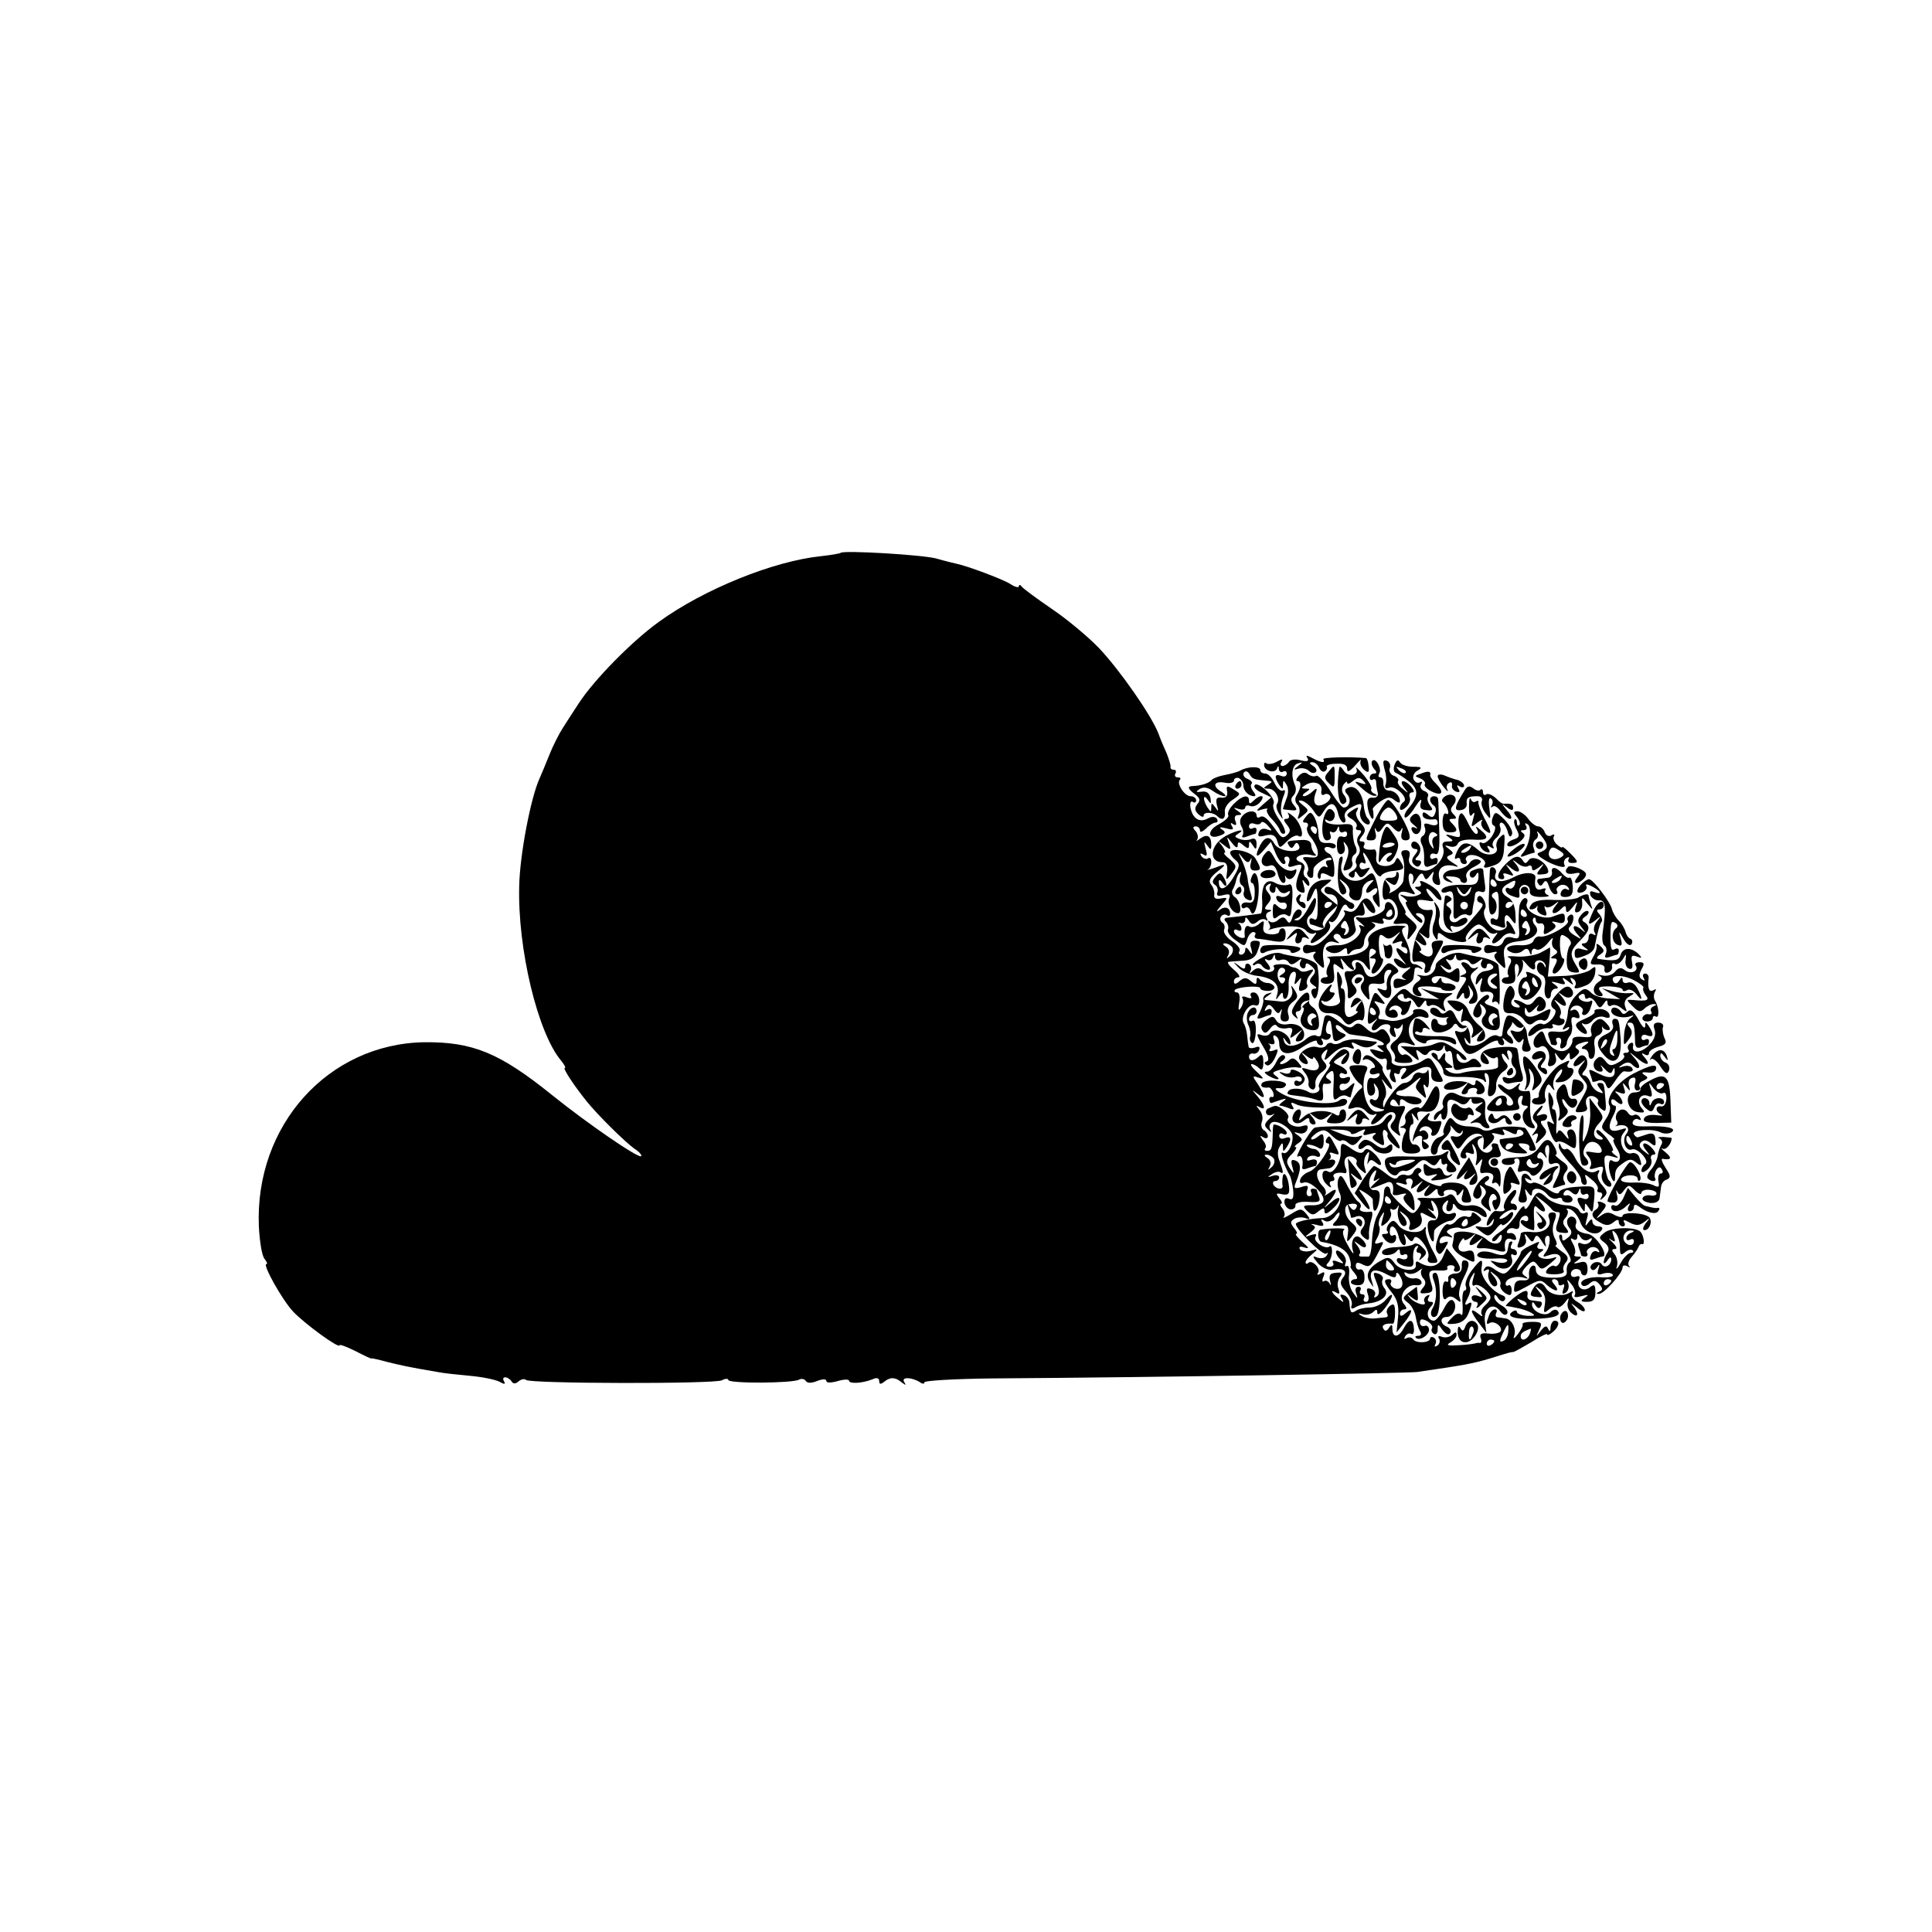 <?xml version="1.0" standalone="no"?>
<!DOCTYPE svg PUBLIC "-//W3C//DTD SVG 20010904//EN"
 "http://www.w3.org/TR/2001/REC-SVG-20010904/DTD/svg10.dtd">
<svg version="1.0" xmlns="http://www.w3.org/2000/svg"
 width="512pt" height="512pt" viewBox="0 0 512 512"
 preserveAspectRatio="xMidYMid meet">
<g transform="translate(0,512) scale(0.1,-0.1)"
fill="#000000" stroke="none">
<path d="M2228 3655 c-2 -2 -26 -6 -53 -9 -125 -13 -309 -87 -429 -174 -71
-51 -171 -153 -211 -214 -16 -24 -35 -54 -44 -68 -9 -14 -25 -45 -35 -70 -10
-25 -22 -54 -27 -65 -23 -52 -51 -199 -53 -281 -5 -167 49 -393 112 -466 8
-10 12 -18 9 -18 -7 0 25 -48 58 -89 30 -37 101 -107 126 -125 13 -8 21 -18
18 -20 -6 -7 -143 87 -236 162 -139 112 -210 141 -338 140 -255 -4 -450 -220
-439 -488 2 -39 8 -78 15 -86 6 -8 9 -14 5 -14 -11 0 41 -94 71 -126 29 -31
123 -100 123 -89 0 3 19 -4 43 -16 23 -12 42 -21 42 -19 0 1 18 -3 40 -9 36
-9 58 -14 135 -27 14 -3 52 -7 85 -10 33 -3 68 -10 79 -16 13 -7 16 -7 12 1
-4 6 -3 11 3 11 5 0 13 -5 16 -10 5 -8 11 -8 19 -1 7 6 16 8 20 4 10 -10 498
-11 519 -1 9 5 17 5 17 1 0 -10 173 -9 188 1 6 3 13 2 17 -3 4 -7 15 -7 30 -1
15 6 25 6 25 0 0 -5 12 -5 30 0 17 5 30 5 30 1 0 -9 36 -7 63 4 10 5 17 3 17
-5 0 -9 4 -9 13 -2 16 13 29 13 46 -1 12 -9 13 -9 7 1 -8 13 19 13 42 -1 6 -5
12 -5 12 0 0 4 80 9 178 10 456 3 1100 14 1127 17 124 18 147 22 194 36 54 17
56 17 61 17 3 0 24 12 48 26 23 15 42 24 42 21 0 -4 7 -1 15 6 17 14 20 30 5
30 -5 0 -10 -8 -11 -17 0 -12 -2 -13 -6 -5 -4 10 -9 9 -20 -5 -13 -17 -13 -17
-4 3 9 18 7 21 -19 21 -16 0 -27 -3 -25 -6 2 -4 -4 -15 -12 -26 -10 -13 -14
-15 -10 -4 6 18 -7 43 -23 45 -5 1 -15 2 -21 3 -5 0 -7 6 -4 11 3 6 2 10 -3
10 -6 0 -13 -7 -16 -16 -8 -21 -8 -26 2 -20 12 7 35 -10 29 -22 -4 -5 -18 -8
-33 -6 -18 2 -24 -1 -20 -12 3 -7 2 -13 -2 -13 -4 1 -9 0 -12 -1 -3 -1 -23 -4
-44 -5 -29 -2 -35 0 -23 7 9 5 17 14 17 20 0 9 -3 9 -11 1 -6 -6 -18 -9 -27
-6 -10 4 -13 2 -8 -5 3 -6 1 -14 -5 -18 -7 -4 -9 -3 -5 4 3 6 2 13 -4 17 -5 3
-10 2 -10 -2 0 -12 -38 -14 -45 -2 -4 5 -11 6 -17 3 -7 -4 -8 -2 -4 5 4 6 11
9 16 6 5 -3 8 4 7 15 -2 26 -13 26 -27 0 -13 -25 -30 -26 -30 -2 0 13 -2 14
-9 3 -6 -9 -11 -10 -15 -2 -6 9 5 15 25 13 3 -1 6 12 6 28 0 24 -3 27 -14 19
-7 -6 -10 -15 -7 -20 3 -5 2 -9 -3 -10 -4 0 -18 -2 -30 -3 -12 -1 -28 2 -35 7
-10 6 -9 8 3 4 9 -3 22 0 28 6 8 8 11 8 11 -2 0 -8 9 -2 20 12 24 31 26 50 2
22 -9 -11 -28 -20 -42 -20 -14 0 -31 -4 -37 -9 -13 -8 -15 -5 -17 23 -1 8 -7
16 -15 19 -10 3 -11 0 -5 -9 7 -12 5 -12 -9 0 -19 15 -23 26 -5 15 8 -5 9 -2
5 11 -4 9 -2 23 4 31 8 10 6 13 -10 11 -16 -1 -20 -6 -16 -22 3 -11 2 -14 -1
-7 -3 6 -10 10 -15 7 -5 -4 -6 2 -2 11 5 13 3 15 -7 9 -8 -5 -11 -4 -7 2 8 12
-17 36 -26 26 -4 -3 -7 -3 -7 2 0 4 8 14 18 22 16 13 15 14 -5 8 -12 -3 -24
-1 -28 4 -4 7 1 9 12 5 14 -4 12 -1 -6 15 -13 12 -20 21 -16 21 4 0 2 7 -6 16
-10 13 -10 17 1 24 7 4 20 5 29 2 14 -5 14 -3 3 11 -13 15 -16 15 -40 0 -15
-9 -24 -13 -20 -8 4 4 3 14 -3 22 -6 7 -8 13 -4 13 4 0 2 7 -5 15 -10 12 -8
14 8 10 17 -3 20 1 18 21 -3 28 -15 44 -17 23 -1 -8 -1 -17 0 -21 2 -12 -17
-10 -24 2 -3 6 -1 10 4 10 6 0 11 4 11 10 0 5 -8 7 -17 4 -15 -5 -15 -4 -3 4
8 6 18 8 22 6 10 -7 10 -1 -1 29 -6 14 -6 29 0 38 7 12 9 12 9 -1 0 -13 1 -13
10 0 14 22 12 30 -5 24 -8 -4 -15 -1 -15 6 0 6 5 8 10 5 6 -3 10 -2 10 3 0 8
-22 22 -34 22 -2 0 -3 -10 -3 -22 -1 -41 -3 -48 -15 -48 -6 0 -8 3 -5 7 4 3 1
13 -6 21 -9 13 -9 14 1 8 6 -4 12 -3 12 3 0 5 -5 13 -11 16 -6 4 -8 14 -5 22
4 9 1 23 -6 31 -10 12 -10 14 0 8 17 -10 15 4 -5 28 -17 20 -17 20 0 7 21 -17
22 -8 1 25 -16 23 -16 24 2 18 15 -5 14 -2 -5 15 -13 12 -19 21 -14 21 5 0 14
-5 20 -11 7 -7 11 -3 11 16 0 19 -4 23 -11 16 -14 -14 -27 -14 -27 -1 0 6 5 9
11 8 6 -2 14 3 16 10 3 8 -1 10 -11 6 -9 -3 -17 -2 -17 2 -1 5 -3 19 -4 30 -1
12 -5 26 -9 32 -10 17 13 54 29 48 9 -3 13 2 12 15 -1 10 -7 19 -15 19 -7 0
-10 -4 -7 -10 4 -6 -1 -7 -11 -3 -10 4 -15 2 -11 -3 3 -6 1 -16 -4 -24 -7 -11
-8 -7 -5 13 3 16 0 27 -6 27 -6 0 -8 3 -5 7 9 8 67 12 67 4 0 -4 9 -7 20 -7
11 0 19 5 17 11 -2 5 -10 10 -18 10 -8 0 -17 5 -21 10 -5 6 -8 5 -8 -4 0 -11
-3 -11 -15 -1 -12 10 -18 10 -30 0 -10 -9 -15 -9 -15 -1 0 6 5 11 12 11 6 0 1
9 -12 20 -13 11 -19 20 -14 21 5 1 22 2 38 3 19 1 32 8 37 21 11 29 11 32 -6
32 -11 0 -14 -7 -9 -21 4 -17 3 -18 -5 -6 -7 10 -11 11 -11 3 0 -7 -5 -13 -11
-13 -5 0 -8 4 -4 10 3 5 -6 17 -20 26 -14 9 -24 23 -21 30 3 7 1 16 -5 19 -5
4 -7 11 -3 16 3 5 10 7 15 4 5 -4 9 -2 9 3 0 17 -13 22 -29 10 -9 -7 -7 -2 4
11 20 23 20 23 0 20 -13 -3 -19 1 -17 10 1 7 -2 19 -8 26 -8 10 -4 19 17 36
20 15 22 20 8 15 -25 -10 -43 -14 -32 -9 4 3 7 11 7 19 0 9 -4 13 -9 9 -5 -3
-13 0 -17 6 -5 8 -3 9 6 4 9 -6 10 -1 5 16 -5 19 -4 21 4 9 9 -13 11 -13 11 1
0 24 -11 30 -29 17 -9 -7 -13 -8 -9 -4 4 5 3 15 -3 23 -9 9 -8 13 0 13 6 0 11
-5 11 -11 0 -6 7 -3 16 5 8 9 20 16 25 16 6 0 7 5 4 10 -4 6 -13 7 -24 1 -22
-12 -40 -1 -46 28 -2 12 0 19 6 16 5 -4 9 -1 9 4 0 6 -7 11 -15 11 -16 0 -38
34 -28 44 3 3 1 6 -6 6 -7 0 -9 5 -6 10 3 6 1 10 -4 10 -6 0 -10 3 -9 8 1 4
-4 19 -10 35 -7 15 -17 39 -22 53 -19 49 -103 169 -158 227 -31 32 -88 79
-127 105 -38 26 -73 52 -77 57 -4 6 -8 6 -8 1 0 -4 -10 -2 -22 6 -20 13 -114
48 -143 54 -5 1 -30 7 -54 14 -39 10 -245 22 -253 15z m1038 -1046 c3 -6 1
-16 -6 -22 -10 -9 -11 -9 -5 2 4 8 2 17 -6 22 -9 6 -10 9 -2 9 6 0 15 -5 19
-11z m110 -560 c3 -6 1 -16 -6 -22 -10 -9 -11 -9 -5 2 4 8 2 17 -6 22 -9 6
-10 9 -2 9 6 0 15 -5 19 -11z m621 -459 c-1 -11 -7 -22 -14 -24 -9 -4 -10 0
-1 19 14 30 17 31 15 5z m57 -5 c-7 -16 -24 -21 -24 -6 0 8 7 13 27 20 1 1 0
-6 -3 -14z m-94 -19 c0 -3 -4 -8 -10 -11 -5 -3 -10 -1 -10 4 0 6 5 11 10 11 6
0 10 -2 10 -4z"/>
<path d="M3465 3111 c5 -8 -1 -10 -18 -6 -14 4 -28 2 -31 -4 -4 -6 -12 -11
-17 -11 -6 0 -7 5 -3 11 5 8 1 8 -13 0 -11 -6 -23 -7 -27 -4 -3 3 -6 2 -6 -4
0 -16 28 -24 34 -10 3 9 5 8 5 -1 1 -7 6 -10 11 -7 6 3 10 1 10 -5 0 -7 -7
-10 -15 -6 -17 6 -19 -2 -5 -24 9 -13 10 -13 10 0 0 13 2 13 9 1 6 -9 6 -24 0
-38 -5 -14 -9 -25 -9 -27 0 -1 9 -2 21 -3 17 -2 18 1 8 13 -9 11 -9 18 -1 26
6 6 8 18 4 27 -12 26 -8 54 8 58 13 4 13 3 0 -7 -13 -10 -13 -11 1 -7 9 3 22
0 28 -6 6 -6 14 -7 18 -3 4 4 1 11 -7 16 -11 7 -11 10 -2 10 7 0 15 -7 18 -15
4 -8 10 -12 15 -9 5 3 7 9 5 12 -2 4 9 8 25 8 20 1 29 -3 29 -13 0 -11 6 -8
21 8 11 13 18 19 15 13 -3 -7 1 -17 9 -24 11 -9 14 -8 12 9 -1 12 -4 21 -7 22
-43 4 -117 2 -113 -3 6 -11 -5 -10 -29 3 -15 8 -19 8 -13 0z"/>
<path d="M3637 3104 c-4 -4 -2 -13 4 -21 9 -9 8 -13 0 -13 -6 0 -11 -5 -11
-11 0 -5 4 -8 8 -5 5 3 9 0 9 -7 0 -7 2 -19 4 -27 3 -9 -3 -15 -13 -14 -12 1
-16 -5 -14 -22 3 -25 16 -46 16 -26 0 7 -1 14 -2 17 -2 2 7 12 20 21 18 12 26
13 37 4 8 -7 15 -9 15 -4 0 15 -14 29 -30 29 -8 0 -14 8 -14 18 1 9 -2 17 -8
17 -5 0 -6 4 -3 10 8 12 -9 43 -18 34z"/>
<path d="M3669 3082 c5 -15 6 -33 3 -41 -3 -9 0 -12 10 -8 17 6 52 -29 38 -38
-6 -4 -10 -11 -10 -17 0 -6 6 -6 15 2 9 7 14 19 11 27 -3 7 0 13 6 13 7 0 6 5
-2 15 -18 21 -35 19 -19 -2 13 -16 12 -17 -3 -4 -10 7 -16 17 -13 21 3 4 -2
11 -11 14 -9 3 -14 13 -11 20 3 8 0 17 -8 20 -10 3 -11 -2 -6 -22z"/>
<path d="M3696 3094 c-4 -10 -3 -20 3 -22 5 -2 21 -12 35 -23 26 -21 26 -39
-2 -72 -8 -9 -12 -20 -9 -23 3 -4 16 9 27 27 12 19 19 25 16 14 -5 -16 -1 -21
15 -22 16 -2 18 1 9 12 -6 8 -9 18 -6 24 3 5 -1 12 -10 15 -8 3 -12 11 -8 17
4 7 3 9 -3 6 -6 -4 -13 0 -17 8 -3 8 2 19 11 23 13 8 10 10 -12 10 -15 0 -31
5 -35 12 -5 8 -9 6 -14 -6z m29 -22 c-3 -3 -11 0 -18 7 -9 10 -8 11 6 5 10 -3
15 -9 12 -12z"/>
<path d="M3287 3078 c-7 -4 -26 -9 -42 -12 -16 -3 -31 -9 -34 -13 -6 -8 -27
-15 -48 -16 -18 0 -16 -7 4 -22 13 -10 15 -16 6 -26 -8 -11 -7 -17 3 -27 8 -7
14 -9 14 -3 0 10 25 9 36 -2 13 -13 22 -7 20 11 -2 9 7 24 20 32 23 16 23 16
3 28 -17 11 -20 10 -17 -5 2 -12 -3 -18 -15 -17 -13 2 -16 -3 -12 -20 5 -17 4
-18 -4 -6 -10 13 -11 13 -11 0 0 -13 -1 -13 -10 0 -13 20 -12 39 1 20 8 -12 9
-11 7 5 -3 13 -10 19 -23 17 -16 -2 -17 -1 -6 7 10 6 21 5 35 -5 11 -8 25 -14
31 -14 5 0 2 5 -7 11 -26 15 -22 30 7 25 14 -3 25 0 25 5 0 6 6 9 13 7 6 -3
12 -11 12 -19 0 -15 14 -29 29 -29 5 0 3 6 -3 13 -6 8 -8 17 -4 20 3 4 -2 9
-11 13 -9 3 -13 11 -10 16 4 6 10 5 15 -3 8 -14 12 -15 47 -18 15 -1 15 -3 2
-11 -13 -8 -13 -10 1 -10 18 0 33 -26 23 -41 -3 -5 0 -17 6 -26 11 -17 11 -17
6 0 -3 9 -1 29 4 43 7 16 7 23 0 19 -5 -3 -15 5 -22 19 -6 14 -17 26 -25 26
-7 0 -13 4 -13 9 0 11 -34 10 -53 -1z"/>
<path d="M3520 3074 c-11 -12 -11 -18 2 -30 13 -13 15 -12 15 16 0 35 0 35
-17 14z"/>
<path d="M3549 3085 c-9 -63 0 -110 17 -92 4 3 2 12 -4 20 -7 8 -7 18 -2 27 6
8 10 11 10 6 0 -5 7 -3 15 4 13 10 18 11 28 1 9 -10 8 -11 -8 -6 -18 6 -17 4
4 -14 13 -12 28 -21 35 -20 7 0 6 2 -2 6 -6 2 -10 8 -8 12 3 4 -6 20 -20 37
-14 16 -23 24 -20 18 10 -19 -23 -25 -33 -6 -6 9 -11 13 -12 7z"/>
<path d="M3442 3064 c-7 -8 -9 -14 -3 -14 11 0 9 -19 -3 -38 -5 -8 -4 -18 2
-24 6 -6 8 -18 4 -27 -5 -14 -4 -14 11 -2 16 13 16 14 0 27 -14 11 -14 14 -3
12 8 -2 22 -13 30 -25 15 -22 16 -22 28 -3 17 27 30 25 38 -5 3 -14 10 -25 15
-25 5 0 6 6 3 14 -3 8 3 19 15 25 28 15 33 14 26 -8 -3 -10 1 -24 10 -31 14
-12 22 0 8 13 -3 4 -8 19 -9 33 -4 33 -22 54 -40 47 -11 -4 -12 -9 -3 -19 11
-13 5 -34 -10 -34 -5 0 -21 20 -36 45 -16 24 -32 42 -37 39 -5 -3 -14 -1 -21
4 -8 7 -16 5 -25 -4z m60 -39 c-2 -9 1 -14 7 -11 5 4 12 2 16 -3 3 -6 -3 -15
-14 -21 -23 -12 -34 0 -25 27 6 15 4 16 -7 6 -7 -7 -18 -13 -23 -13 -6 0 -4 5
4 10 13 9 13 10 0 10 -12 0 -13 2 -1 9 21 14 46 6 43 -14z"/>
<path d="M3766 3070 c-18 -6 -18 -7 -2 -13 9 -4 15 -11 12 -15 -3 -5 6 -14 19
-20 28 -13 33 -1 10 22 -9 8 -15 18 -15 21 3 11 -4 13 -24 5z"/>
<path d="M3810 3063 c0 -5 7 -18 16 -29 8 -10 13 -14 10 -7 -4 6 -2 15 4 18 6
4 9 1 8 -6 -2 -6 3 -14 11 -17 9 -3 11 0 6 8 -5 9 -4 11 3 6 7 -4 12 -3 12 2
0 5 -8 12 -17 15 -10 2 -26 8 -35 12 -10 4 -18 3 -18 -2z"/>
<path d="M3275 3040 c-3 -5 -1 -10 4 -10 6 0 11 5 11 10 0 6 -2 10 -4 10 -3 0
-8 -4 -11 -10z"/>
<path d="M3325 3039 c-4 -5 5 -14 19 -20 l25 -12 -22 -19 c-20 -18 -20 -19 -2
-13 11 3 17 3 13 0 -3 -4 2 -15 12 -25 9 -9 20 -24 22 -31 3 -8 9 -11 13 -7 3
3 -3 20 -15 36 -12 17 -19 35 -15 42 4 6 -5 22 -19 35 -14 13 -28 20 -31 14z"/>
<path d="M3883 3028 c-29 -46 -31 -57 -13 -55 11 1 18 8 17 17 -2 16 4 20 29
20 9 0 14 -6 11 -13 -3 -7 2 -22 10 -32 14 -19 14 -18 10 13 -3 18 -1 30 4 26
5 -3 6 -11 3 -17 -4 -7 -4 -9 1 -5 5 5 14 -1 22 -12 8 -11 19 -20 25 -20 6 0
3 10 -8 22 -15 19 -16 20 -1 9 11 -9 17 -10 17 -2 0 10 -5 12 -25 11 -3 -1
-13 6 -21 15 -9 8 -20 13 -25 10 -5 -4 -9 -1 -9 6 0 7 -3 9 -7 6 -3 -4 -12 -2
-19 4 -9 7 -15 6 -21 -3z"/>
<path d="M3830 3010 c-9 -6 -11 -13 -5 -17 12 -10 19 -37 7 -29 -5 3 -9 -7 -9
-22 0 -20 5 -28 19 -28 21 0 23 7 6 24 -9 9 -9 12 2 12 11 0 11 3 2 12 -9 9
-9 15 0 25 15 18 -2 35 -22 23z"/>
<path d="M3270 2990 c-12 -12 -18 -25 -15 -30 3 -5 -9 -16 -26 -25 -32 -17
-28 -42 5 -29 14 5 15 9 4 16 -9 6 -5 7 11 3 17 -5 22 -4 16 5 -5 9 -4 11 3 6
8 -5 10 -2 6 8 -4 10 -1 16 7 16 11 0 11 3 -1 11 -13 9 -12 10 3 5 9 -3 17 -1
17 4 0 5 6 7 13 4 8 -3 20 2 27 11 15 18 0 21 -18 3 -9 -9 -12 -9 -12 0 0 18
-18 14 -40 -8z"/>
<path d="M3790 3001 c0 -6 4 -12 10 -16 5 -3 7 -12 3 -21 -4 -11 -9 -12 -19
-3 -10 8 -14 8 -14 0 0 -10 13 -15 33 -12 4 0 7 -4 7 -10 0 -6 -9 -8 -20 -4
-15 5 -18 3 -14 -8 3 -8 1 -18 -5 -22 -7 -4 -8 -13 -3 -23 5 -9 7 -27 6 -40
-1 -16 3 -22 13 -18 8 3 17 6 19 6 2 0 4 5 4 11 0 5 -4 7 -10 4 -5 -3 -10 -1
-10 5 0 7 6 10 13 7 10 -4 13 11 11 67 -1 39 -2 74 -3 79 -2 10 -21 9 -21 -2z
m13 -98 c-7 -3 -9 -12 -6 -21 4 -14 3 -14 -5 -3 -12 17 -4 43 11 34 8 -5 8 -8
0 -10z"/>
<path d="M3893 2982 c0 -22 3 -29 9 -20 6 8 7 4 2 -12 -6 -23 -6 -24 11 -10
11 8 16 10 12 4 -4 -7 0 -17 8 -24 20 -16 19 -6 -2 33 -9 18 -16 36 -15 40 1
5 -2 6 -7 3 -5 -4 -11 0 -13 6 -3 7 -5 -2 -5 -20z"/>
<path d="M3645 2950 c-29 -58 -29 -57 -10 -57 10 0 14 7 10 21 -3 12 -2 15 1
8 5 -10 9 -9 18 4 11 15 14 15 28 0 12 -12 18 -13 22 -3 3 6 4 3 1 -9 -4 -14
0 -21 10 -21 11 0 13 6 9 20 -10 31 -45 87 -55 87 -5 0 -20 -22 -34 -50z m54
13 c8 -15 5 -18 -19 -18 -24 0 -27 3 -19 18 5 9 14 17 19 17 5 0 14 -8 19 -17z"/>
<path d="M3515 2969 c-15 -24 -14 -76 1 -76 9 0 13 6 10 14 -3 8 -2 12 3 8 5
-3 12 1 14 7 4 10 6 10 6 0 1 -7 6 -10 11 -7 6 3 10 1 10 -5 0 -7 -6 -10 -13
-7 -9 3 -14 -4 -14 -23 0 -19 5 -26 13 -23 7 2 10 12 7 21 -4 14 -3 14 5 3 7
-9 7 -23 1 -38 -12 -32 -12 -33 5 -27 8 3 12 12 10 19 -3 7 -1 16 5 20 7 4 8
13 3 23 -5 9 -7 27 -7 39 2 18 -2 21 -32 18 -18 -1 -36 2 -40 8 -3 6 -1 7 5 3
14 -9 27 13 14 26 -6 6 -12 6 -17 -3z"/>
<path d="M3580 2970 c-13 -9 -13 -12 3 -21 9 -6 15 -14 12 -20 -4 -5 -1 -9 6
-9 8 0 8 -4 1 -13 -7 -8 -7 -18 -2 -27 5 -9 5 -19 -1 -27 -6 -7 -8 -17 -5 -22
4 -5 -1 -14 -10 -19 -11 -6 -13 -11 -5 -16 6 -4 11 -1 11 6 0 11 2 11 9 0 6
-10 11 -9 22 4 12 16 12 17 -2 12 -9 -4 -16 -1 -16 8 0 7 5 10 10 7 6 -4 8 0
4 10 -12 31 2 17 19 -19 9 -19 20 -31 24 -25 3 6 18 12 33 13 29 3 31 6 18 26
-7 11 -9 11 -14 -1 -3 -7 -16 -13 -29 -12 -17 2 -22 8 -21 24 2 11 -1 20 -5
20 -20 -3 -33 2 -27 11 3 6 1 10 -6 10 -8 0 -8 4 1 15 10 13 10 19 -5 35 -9
10 -14 24 -10 29 8 14 4 14 -15 1z"/>
<path d="M3292 2957 c-7 -8 -7 -18 -2 -27 5 -8 6 -18 3 -24 -4 -5 1 -7 11 -3
10 4 20 7 22 7 2 0 4 5 4 11 0 5 -4 7 -10 4 -5 -3 -10 -1 -10 5 0 7 6 10 14 7
8 -3 16 -2 18 3 2 4 10 1 18 -8 13 -14 12 -15 -2 -10 -10 4 -19 1 -22 -8 -4
-11 0 -13 18 -8 18 4 26 1 31 -15 6 -20 6 -20 26 0 11 11 24 17 29 14 20 -12
9 33 -12 51 -12 10 -18 13 -14 7 4 -8 2 -13 -5 -13 -8 0 -8 -4 1 -15 10 -13
11 -18 1 -28 -10 -9 -15 -8 -26 8 -26 37 -36 45 -46 40 -5 -4 -9 -1 -9 4 0 15
-25 14 -38 -2z"/>
<path d="M3461 2956 c-10 -12 -10 -16 -2 -16 7 0 9 -5 6 -11 -4 -5 0 -18 8
-27 8 -9 17 -26 19 -37 2 -16 -2 -19 -21 -17 -20 2 -22 0 -11 -12 6 -9 9 -20
6 -25 -4 -5 -2 -12 4 -16 5 -3 10 -1 10 4 0 6 1 14 1 19 3 12 40 35 46 28 4
-3 1 -6 -6 -6 -7 0 -9 -5 -5 -12 4 -6 3 -8 -3 -5 -11 7 -28 -22 -18 -31 3 -3
5 0 5 7 0 8 5 9 19 2 16 -9 18 -7 17 21 -1 17 -7 33 -14 36 -6 2 -12 8 -12 13
0 4 7 6 15 3 8 -4 15 -2 15 4 0 5 -10 9 -22 8 -18 -1 -23 5 -24 24 0 14 -5 33
-10 43 -9 16 -12 17 -23 3z m29 -36 c0 -5 -2 -10 -4 -10 -3 0 -8 5 -11 10 -3
6 -1 10 4 10 6 0 11 -4 11 -10z"/>
<path d="M3742 2958 c-9 -9 -7 -15 6 -25 9 -8 11 -11 3 -7 -8 4 -12 2 -10 -5
7 -19 24 -13 25 8 2 29 -10 43 -24 29z"/>
<path d="M3867 2958 c-3 -9 -3 -26 0 -38 5 -20 3 -21 -18 -15 -18 5 -21 4 -9
-4 13 -9 12 -11 -3 -11 -14 0 -17 -5 -12 -19 7 -24 -27 -62 -52 -58 -30 4 -44
18 -38 36 3 12 0 18 -10 18 -11 0 -14 -6 -9 -16 6 -15 7 -32 3 -65 -1 -7 -12
-19 -23 -26 -12 -7 -18 -9 -14 -5 4 5 2 15 -5 24 -10 14 -10 14 4 3 14 -10 18
-10 23 4 4 9 4 19 1 22 -3 3 -5 1 -5 -5 0 -6 -8 -10 -17 -9 -12 1 -17 -8 -19
-31 -1 -22 2 -30 11 -26 20 7 39 -35 24 -53 -10 -12 -8 -14 12 -12 20 3 23 -1
21 -22 -4 -24 -3 -25 12 -5 14 18 14 21 -5 38 -12 9 -18 17 -15 17 4 0 -1 11
-9 24 -18 27 -8 40 22 29 14 -5 16 -4 7 8 -13 16 -15 51 -3 43 5 -2 6 -12 3
-22 -3 -9 1 -6 9 7 11 18 16 20 20 10 5 -12 7 -12 17 1 10 13 11 13 7 -2 -3
-9 1 -19 9 -22 11 -4 13 0 8 18 -6 26 13 39 44 30 9 -3 6 1 -7 9 -18 11 -20
16 -10 20 12 5 12 7 -1 17 -13 10 -13 11 2 7 9 -3 19 0 21 7 3 8 19 12 41 11
39 -3 45 5 19 26 -11 10 -14 10 -9 2 4 -7 3 -13 -2 -13 -4 0 -15 14 -23 32
-12 24 -17 28 -22 16z"/>
<path d="M3956 2954 c-4 -10 -3 -20 3 -22 6 -2 4 -13 -5 -28 -9 -13 -21 -21
-26 -18 -6 4 -9 1 -6 -6 2 -8 10 -16 18 -18 8 -3 10 0 5 8 -6 9 -4 11 5 5 8
-5 11 -4 7 2 -4 6 0 16 9 23 8 7 13 19 10 27 -3 7 -2 13 3 13 5 0 12 -10 16
-22 4 -16 8 -19 12 -9 3 7 -6 24 -19 38 -23 23 -26 23 -32 7z"/>
<path d="M4020 2955 c7 -9 10 -18 6 -22 -3 -3 -6 0 -6 7 0 7 -3 11 -6 8 -3 -4
-1 -15 5 -26 9 -17 8 -22 -9 -27 -11 -4 -18 -11 -15 -16 4 -5 17 -1 30 8 15
12 19 20 11 25 -8 6 -7 8 2 8 7 0 10 5 6 12 -4 6 -3 8 4 4 13 -8 6 -54 -11
-75 -10 -12 -9 -14 6 -8 10 4 20 7 23 7 2 0 1 6 -2 14 -3 8 0 17 5 21 6 3 9
12 5 18 -3 7 2 3 10 -7 20 -25 20 -35 1 -43 -14 -5 -14 -7 2 -18 26 -18 67
-30 59 -17 -3 6 -1 14 5 18 7 4 9 3 6 -3 -3 -5 0 -10 8 -10 19 0 19 3 -5 27
-11 11 -20 18 -20 15 0 -3 -6 0 -14 7 -8 7 -11 17 -8 22 3 5 0 6 -7 2 -6 -4
-14 0 -17 8 -3 9 -11 16 -18 16 -6 0 -18 9 -26 20 -8 11 -21 20 -28 20 -12 0
-12 -3 -2 -15z m115 -108 c-19 -10 -36 0 -29 18 5 11 10 12 25 2 16 -10 16
-13 4 -20z"/>
<path d="M3665 2913 c-4 -10 -9 -34 -10 -53 -3 -27 -1 -31 6 -17 6 9 15 17 22
17 8 0 8 -3 -2 -9 -7 -5 -9 -11 -4 -14 6 -4 15 5 22 20 9 21 9 30 -4 49 -19
29 -21 29 -30 7z m30 -32 c-9 -8 -36 -10 -30 -2 2 4 11 8 20 8 8 0 13 -3 10
-6z"/>
<path d="M3249 2905 c-42 -23 -48 -70 -9 -70 10 0 14 -8 12 -25 -4 -24 -3 -25
12 -5 14 18 14 21 -5 38 -12 9 -18 17 -14 17 4 0 1 8 -6 18 -13 16 -13 16 5 2
18 -14 19 -13 13 5 -7 20 -7 20 8 1 9 -12 15 -15 15 -7 0 11 3 11 15 1 12 -10
15 -10 15 1 0 11 2 11 10 -1 8 -13 10 -12 10 4 0 12 -5 16 -15 12 -8 -3 -22
-3 -31 1 -13 5 -13 7 -2 14 22 14 -5 9 -33 -6z"/>
<path d="M3973 2899 c-6 -6 -9 -17 -7 -24 8 -21 -27 -27 -48 -8 -28 25 -44 24
-57 -4 -7 -15 -7 -22 -1 -18 5 3 10 1 10 -4 0 -6 5 -11 11 -11 5 0 8 4 5 9 -4
5 0 11 6 14 18 6 50 -12 43 -24 -7 -11 2 -11 30 0 13 6 20 18 21 44 3 41 2 41
-13 26z m-78 -29 c-3 -5 -12 -10 -18 -10 -7 0 -6 4 3 10 19 12 23 12 15 0z"/>
<path d="M3340 2881 c-16 -31 -11 -38 9 -14 l19 22 12 -29 c7 -17 17 -30 22
-30 5 0 6 5 3 10 -3 6 -1 10 5 10 7 0 9 -7 6 -16 -5 -12 -1 -14 16 -8 18 5 20
3 14 -12 -15 -36 -14 -52 0 -58 12 -5 14 -1 9 17 -5 17 -4 19 4 7 7 -9 11 -10
11 -3 0 6 -4 14 -10 18 -5 3 -7 12 -4 20 4 9 -1 18 -11 21 -24 9 3 25 30 18
11 -3 16 -2 10 3 -5 4 -10 15 -10 23 0 10 -9 15 -25 14 -39 -2 -42 -3 -34 -15
5 -8 9 -8 14 1 5 9 9 8 13 -2 8 -21 -53 -16 -65 5 -12 22 -25 21 -38 -2z"/>
<path d="M3740 2880 c0 -5 5 -10 11 -10 8 0 7 -5 -1 -15 -9 -11 -10 -19 -3
-26 8 -8 13 -7 17 0 4 6 2 11 -5 11 -10 0 -10 3 -2 11 6 6 9 18 6 25 -6 16
-23 19 -23 4z"/>
<path d="M4011 2869 c-13 -10 -19 -19 -14 -19 13 0 49 27 43 33 -3 3 -16 -3
-29 -14z"/>
<path d="M4070 2880 c0 -5 5 -10 10 -10 6 0 10 5 10 10 0 6 -4 10 -10 10 -5 0
-10 -4 -10 -10z"/>
<path d="M3260 2860 c0 -4 6 -13 14 -19 13 -11 12 -17 -6 -47 -19 -32 -38 -38
-38 -11 0 7 4 6 10 -3 5 -8 10 -10 10 -5 0 6 -4 16 -9 23 -6 10 -10 10 -20 -2
-9 -10 -9 -16 -1 -21 6 -4 9 -13 6 -20 -3 -9 2 -11 16 -7 16 4 20 2 15 -10 -5
-15 9 -38 24 -38 12 0 5 35 -9 43 -7 5 -9 14 -5 20 4 7 8 18 9 25 2 8 6 17 10
20 4 4 4 -1 1 -10 -3 -10 -2 -20 4 -24 6 -3 8 -12 5 -19 -2 -7 2 -16 10 -19
12 -5 14 -1 9 15 -4 12 -8 31 -9 43 -2 11 -8 32 -15 46 -11 23 -11 23 2 7 11
-14 16 -15 21 -5 3 7 4 4 1 -8 -4 -14 0 -21 10 -21 18 0 18 5 2 32 -11 19 -67
31 -67 15z"/>
<path d="M3351 2856 c-15 -18 -6 -37 14 -30 9 4 16 -3 21 -20 3 -14 10 -26 15
-26 5 0 7 6 5 13 -1 6 -1 9 1 5 7 -13 20 -9 27 8 3 8 2 13 -3 9 -15 -9 -41 6
-54 32 -12 21 -15 23 -26 9z"/>
<path d="M3549 2843 c-9 -60 0 -107 17 -90 4 3 1 15 -7 24 -13 16 -12 17 4 4
10 -8 16 -20 13 -27 -5 -13 18 -27 28 -17 3 4 6 14 6 24 0 9 8 20 18 24 14 5
15 4 5 -6 -18 -18 -16 -34 2 -19 9 8 15 8 15 2 0 -6 -4 -12 -9 -14 -5 -1 -4
-11 4 -21 12 -17 13 -16 10 15 -1 18 -6 41 -10 51 -7 16 -10 16 -24 4 -31 -27
-77 -2 -65 36 3 9 3 17 0 17 -3 0 -6 -3 -7 -7z"/>
<path d="M3894 2832 c-6 -9 -24 -16 -40 -17 -31 0 -41 -25 -14 -32 13 -4 13
-3 0 6 -12 8 -11 10 8 8 12 0 22 -5 22 -9 0 -4 5 -8 11 -8 6 0 9 7 5 15 -3 9
4 20 21 28 19 10 22 15 11 19 -8 3 -19 -1 -24 -10z"/>
<path d="M3990 2830 c-22 -22 -26 -40 -9 -40 5 0 7 4 4 10 -4 6 1 7 12 3 16
-6 17 -5 3 13 -11 15 -11 16 0 7 21 -19 34 -16 19 5 -13 15 -12 16 3 4 9 -8
22 -11 28 -7 5 3 10 1 10 -6 0 -8 5 -7 18 2 15 13 16 12 4 -3 -12 -15 -11 -17
6 -15 16 1 18 5 12 18 -12 22 -42 33 -50 18 -6 -8 -9 -8 -14 0 -10 16 -23 14
-46 -9z"/>
<path d="M4156 2823 c-13 -13 -5 -22 15 -18 17 4 19 2 9 -10 -7 -9 -8 -15 -2
-15 5 0 15 6 21 13 8 11 5 16 -13 25 -13 6 -27 8 -30 5z"/>
<path d="M3353 2813 c-20 -7 -15 -22 7 -20 20 1 27 12 13 20 -5 2 -14 2 -20 0z"/>
<path d="M3902 2813 c-6 -2 -9 -9 -6 -15 4 -6 10 -5 15 3 6 10 8 8 7 -7 -2
-16 -8 -20 -32 -19 -37 2 -66 -5 -66 -16 0 -5 7 -6 15 -3 16 6 18 -1 17 -49
-1 -23 2 -26 13 -17 8 7 19 9 25 5 5 -3 11 0 12 7 0 7 2 18 3 23 2 6 3 16 4
24 0 7 7 11 15 8 11 -4 14 1 11 21 -2 15 -4 30 -4 35 -1 8 -10 8 -29 0z m-11
-53 c9 13 10 13 6 0 -2 -8 -10 -15 -17 -15 -7 0 -15 7 -17 15 -4 13 -3 13 6 0
10 -13 12 -13 22 0z m-1 -40 c0 -5 -4 -10 -10 -10 -5 0 -10 5 -10 10 0 6 5 10
10 10 6 0 10 -4 10 -10z"/>
<path d="M3949 2818 c-1 -2 -2 -31 -3 -65 -2 -44 1 -60 10 -56 13 5 14 35 0
44 -4 4 -3 10 3 13 11 7 13 2 13 -34 0 -35 -2 -41 -12 -35 -5 3 -10 1 -10 -4
0 -6 2 -11 4 -11 2 0 12 -3 21 -6 9 -4 15 -3 14 2 -5 29 2 37 15 19 13 -18 14
-17 12 14 -1 19 -8 37 -19 42 -22 13 -22 26 3 39 16 9 18 8 14 -5 -3 -8 -10
-12 -15 -9 -5 3 -9 1 -9 -4 0 -6 7 -13 16 -16 22 -8 22 -8 20 12 0 9 6 17 14
17 8 0 15 -7 14 -16 -1 -11 8 -16 30 -16 17 0 25 2 18 5 -6 2 -10 8 -7 13 4 5
-1 6 -9 3 -15 -6 -21 6 -17 29 3 16 -29 18 -58 2 -34 -17 -56 -12 -47 11 4 11
-10 22 -15 12z m16 -38 c3 -5 1 -10 -4 -10 -6 0 -11 5 -11 10 0 6 2 10 4 10 3
0 8 -4 11 -10z m45 -54 c0 -3 -4 -8 -10 -11 -5 -3 -10 -1 -10 4 0 6 5 11 10
11 6 0 10 -2 10 -4z"/>
<path d="M4113 2808 c1 -7 -4 -13 -10 -14 -7 -1 -18 -2 -24 -3 -5 0 -7 -6 -3
-12 5 -8 9 -8 14 1 6 9 10 6 15 -9 3 -11 11 -21 16 -21 6 0 8 4 5 9 -3 5 1 11
9 15 8 3 17 0 21 -6 4 -6 3 -8 -3 -5 -6 4 -13 0 -16 -7 -4 -10 1 -14 14 -13
14 1 18 8 17 28 -1 15 -5 26 -9 23 -4 -2 -12 3 -19 11 -15 18 -31 20 -27 3z
m22 -18 c-3 -5 -12 -10 -18 -10 -7 0 -6 4 3 10 19 12 23 12 15 0z"/>
<path d="M3317 2796 c-4 -9 -3 -16 1 -16 4 0 8 -12 7 -27 0 -21 -5 -27 -18
-25 -9 2 -17 -2 -17 -8 0 -6 4 -9 9 -6 5 4 11 0 14 -6 7 -22 18 -2 22 39 4 44
-8 76 -18 49z"/>
<path d="M3352 2777 c-5 -6 -9 -27 -7 -44 1 -18 -1 -33 -4 -34 -6 -1 -66 -9
-89 -11 -8 -1 -9 -5 -3 -11 5 -5 8 -15 5 -21 -2 -6 7 -19 21 -28 23 -17 24
-17 30 2 3 11 11 20 16 20 6 0 8 -4 5 -8 -3 -5 0 -9 7 -10 7 0 26 -3 42 -6 25
-4 31 -1 32 15 1 10 -2 19 -8 19 -5 0 -9 -4 -9 -9 0 -4 -10 -8 -22 -7 -17 1
-22 7 -20 21 3 16 1 17 -12 6 -8 -7 -20 -10 -26 -6 -9 5 -14 -7 -11 -27 0 -4
-6 -5 -14 -2 -8 4 -15 10 -15 16 0 5 5 6 10 3 6 -3 10 -2 10 4 0 5 -3 11 -7
14 -5 2 -2 2 5 1 6 -2 12 2 12 9 0 8 3 7 9 -2 7 -12 13 -12 24 -3 7 7 18 8 22
4 5 -4 5 -2 2 5 -4 6 -1 14 5 16 10 4 9 6 -1 6 -11 1 -11 4 -1 16 10 12 10 18
1 29 -9 11 -9 16 0 22 7 4 9 3 5 -4 -3 -6 -2 -13 4 -17 5 -3 10 0 10 7 0 10 2
10 9 -1 5 -8 14 -10 21 -6 9 6 11 4 6 -4 -5 -7 -15 -10 -23 -7 -9 4 -13 1 -10
-6 2 -7 10 -12 16 -10 6 1 11 -2 11 -8 0 -13 -13 -13 -27 1 -7 7 -10 3 -10
-15 0 -21 2 -24 13 -15 7 6 18 8 24 4 11 -7 12 -5 15 48 1 29 -2 37 -12 32 -8
-2 -23 -1 -33 5 -12 7 -21 6 -28 -3z"/>
<path d="M3470 2762 c-6 -14 -8 -27 -6 -30 3 -3 10 6 15 19 10 25 13 17 13
-31 0 -35 -2 -41 -12 -35 -5 3 -10 1 -10 -4 0 -6 2 -11 4 -11 2 0 12 -3 22 -7
11 -4 15 -3 10 5 -3 6 4 20 16 32 l23 21 -25 20 c-24 19 -25 20 -6 34 19 15
19 15 -6 13 -17 -1 -31 -11 -38 -26z m60 -36 c0 -3 -4 -8 -10 -11 -5 -3 -10
-1 -10 4 0 6 5 11 10 11 6 0 10 -2 10 -4z"/>
<path d="M3764 2781 c4 -6 1 -11 -6 -11 -11 0 -10 -2 0 -9 11 -7 11 -9 -2 -14
-9 -4 -24 -4 -33 -1 -15 5 -16 4 -3 -5 8 -6 11 -11 7 -11 -5 0 1 -14 13 -31
12 -16 25 -27 28 -24 4 3 0 10 -8 15 -9 6 -10 10 -3 10 21 0 25 -21 8 -40 -17
-19 -30 -90 -17 -89 23 4 33 -3 28 -17 -3 -9 -1 -14 5 -12 6 2 10 7 10 11 0 4
8 22 19 41 19 34 19 35 -1 33 -13 -1 -17 -6 -14 -18 7 -21 -6 -31 -25 -18 -8
5 -11 9 -6 9 5 0 2 8 -5 18 -13 15 -12 16 4 3 20 -15 23 -2 5 19 -11 12 -10
12 4 1 14 -11 17 -10 16 6 -1 10 2 28 6 41 4 12 4 22 -1 21 -19 -3 -31 2 -36
15 -4 11 1 13 21 10 22 -4 25 -3 15 7 -7 7 -13 17 -13 22 0 5 9 -1 20 -14 18
-23 28 -17 12 7 -10 15 -57 39 -48 25z"/>
<path d="M4192 2778 c-17 -17 -15 -29 3 -22 8 4 12 11 9 16 -4 6 3 5 15 -1 24
-13 28 -23 6 -15 -11 4 -13 2 -10 -9 4 -8 14 -14 23 -13 17 1 19 -17 9 -87 -2
-15 0 -30 5 -33 5 -3 7 -13 4 -21 -5 -11 -2 -13 10 -9 8 3 18 6 20 6 2 0 4 5
4 11 0 5 -4 7 -10 4 -10 -6 -12 0 -12 35 0 36 2 41 13 34 6 -3 7 -9 3 -13 -15
-10 -13 -39 3 -45 11 -5 13 0 8 17 -6 21 -5 21 8 -2 8 -14 17 -19 21 -13 3 6
2 12 -3 14 -5 1 -11 10 -13 18 -2 8 -10 22 -18 30 -8 8 -16 22 -18 30 -4 19
-50 80 -61 80 -4 0 -12 -5 -19 -12z"/>
<path d="M3275 2760 c-3 -5 -1 -10 4 -10 6 0 11 5 11 10 0 6 -2 10 -4 10 -3 0
-8 -4 -11 -10z"/>
<path d="M3510 2760 c0 -5 6 -10 14 -10 24 0 28 -32 7 -54 -11 -12 -20 -25
-20 -31 -1 -5 -10 -10 -20 -11 -24 -1 -37 27 -19 41 12 9 21 45 12 45 -2 0
-10 -13 -19 -30 -9 -16 -21 -30 -28 -29 -9 0 -9 2 1 6 14 5 16 23 3 23 -5 0
-13 -10 -16 -21 -5 -16 -9 -18 -15 -8 -7 10 -12 10 -23 1 -7 -7 -18 -8 -22 -4
-5 4 -5 2 -2 -5 4 -6 4 -13 0 -16 -5 -2 -1 -2 7 1 37 11 80 9 91 -4 6 -7 16
-11 23 -7 6 4 5 -1 -3 -10 -18 -23 -2 -21 27 3 14 11 20 24 16 31 -4 7 -3 9 3
6 6 -4 16 7 23 24 9 21 15 27 21 17 4 -7 12 -9 16 -4 4 5 2 11 -6 14 -7 2 -22
13 -32 23 -21 21 -39 25 -39 9z"/>
<path d="M4030 2760 c0 -5 5 -10 10 -10 6 0 10 5 10 10 0 6 -4 10 -10 10 -5 0
-10 -4 -10 -10z"/>
<path d="M3436 2741 c-3 -5 1 -14 9 -21 10 -9 15 -9 15 -1 0 6 -5 11 -11 11
-5 0 -7 5 -4 10 3 6 4 10 1 10 -3 0 -7 -4 -10 -9z"/>
<path d="M3829 2743 c-7 -51 -5 -74 9 -85 12 -10 14 -10 8 -1 -4 8 -2 11 6 8
16 -6 45 11 35 21 -3 4 -13 1 -21 -5 -15 -13 -32 1 -21 18 3 5 0 13 -6 17 -8
5 -8 9 1 14 9 5 9 9 1 14 -6 4 -11 4 -12 -1z"/>
<path d="M3916 2742 c-3 -6 -1 -12 6 -14 13 -5 12 -6 -34 -59 -33 -38 -86 -22
-73 21 2 8 0 22 -6 30 -9 13 -10 12 -5 -3 3 -9 1 -28 -3 -40 -6 -14 -6 -30 0
-38 7 -12 9 -12 9 0 0 11 3 11 16 1 17 -15 67 -23 59 -10 -6 9 21 40 34 40 5
0 14 -7 21 -15 7 -8 17 -12 24 -8 6 4 5 -1 -3 -10 -7 -9 -9 -17 -3 -17 5 0 15
7 22 15 7 9 19 14 27 11 11 -4 11 -1 3 14 -12 22 -21 26 -17 8 1 -7 -8 -13
-20 -14 -22 -1 -49 39 -38 57 4 5 2 16 -3 25 -6 10 -12 13 -16 6z"/>
<path d="M4182 2741 c-8 -4 -36 -7 -63 -6 -32 2 -53 -2 -60 -11 -7 -9 -8 -14
-1 -14 6 0 12 3 15 8 2 4 2 2 1 -5 -2 -6 4 -14 13 -17 11 -5 14 -2 9 11 -4 10
-4 14 0 10 4 -4 14 -1 23 6 14 11 14 10 2 -5 -15 -20 -2 -25 17 -6 9 9 12 9
12 -2 1 -11 5 -9 17 5 14 18 15 18 9 2 -4 -13 -2 -17 6 -14 7 2 12 13 11 23
-1 18 -1 18 14 -1 14 -17 15 -18 9 -2 -3 10 -6 21 -6 23 0 7 -14 4 -28 -5z"/>
<path d="M3600 2719 c-8 -13 -17 -18 -28 -14 -9 3 -13 3 -10 -1 7 -6 1 -16
-45 -65 -18 -20 -33 -28 -46 -24 -12 3 -18 0 -18 -10 0 -11 7 -14 21 -9 12 3
16 2 10 -3 -7 -5 -4 -14 8 -26 18 -17 19 -17 15 10 -5 34 8 54 31 46 13 -4 14
-3 3 5 -8 6 -9 12 -3 16 6 3 12 0 15 -6 6 -16 43 4 40 21 -2 6 -4 17 -5 24 -2
6 5 11 15 11 13 -2 16 3 12 20 -5 18 -5 19 5 4 16 -25 33 -23 20 2 -14 26 -26
25 -40 -1z m-27 -54 c4 -8 1 -17 -5 -21 -7 -4 -8 -3 -4 4 4 7 2 12 -4 12 -6 0
-8 5 -5 10 8 14 12 13 18 -5z"/>
<path d="M4027 2721 c-2 -10 -3 -35 -2 -55 3 -32 1 -36 -16 -31 -13 4 -21 1
-25 -10 -5 -11 -14 -15 -29 -11 -15 4 -22 1 -22 -9 0 -11 7 -13 21 -9 12 3 16
2 10 -3 -7 -5 -4 -14 9 -26 18 -18 18 -18 14 12 -6 33 3 43 41 47 35 4 55 23
41 41 -7 7 -9 16 -5 20 3 3 6 1 6 -5 0 -7 6 -11 13 -9 7 1 11 -6 9 -16 -3 -15
0 -16 17 -5 15 9 17 15 8 21 -7 5 -4 6 9 3 14 -5 21 -2 21 9 0 17 -3 17 -32 6
-27 -11 -76 14 -69 34 4 8 2 15 -4 15 -5 0 -12 -8 -15 -19z m18 -21 c3 -5 1
-10 -4 -10 -6 0 -11 5 -11 10 0 6 2 10 4 10 3 0 8 -4 11 -10z m8 -35 c4 -8 1
-17 -5 -21 -7 -4 -8 -3 -4 4 4 7 2 12 -4 12 -6 0 -8 5 -5 10 8 14 12 13 18 -5z"/>
<path d="M3670 2715 c0 -15 -43 -31 -70 -26 -10 2 -9 -3 5 -14 11 -9 14 -13 6
-9 -9 4 -12 3 -7 -4 11 -17 -26 -47 -57 -47 -33 1 -44 -10 -21 -19 9 -4 23 -1
30 5 11 9 14 8 14 -2 0 -9 3 -10 8 -4 4 6 14 10 22 10 8 0 15 8 15 18 0 10 8
25 18 32 14 10 15 14 5 19 -7 3 -2 3 11 0 16 -4 21 -2 17 5 -4 7 -1 9 7 5 18
-7 29 9 21 30 -8 20 -24 21 -24 1z m20 -15 c0 -5 -5 -10 -11 -10 -5 0 -7 5 -4
10 3 6 8 10 11 10 2 0 4 -4 4 -10z"/>
<path d="M4222 2705 c-16 -35 -15 -40 6 -24 15 13 16 12 4 -3 -8 -9 -10 -23
-6 -29 4 -8 3 -9 -4 -5 -7 4 -12 1 -12 -8 0 -9 -6 -16 -12 -16 -9 0 -8 -4 2
-11 12 -8 11 -9 -6 -5 -14 5 -21 2 -21 -9 0 -17 3 -17 31 -6 11 4 21 14 22 22
8 41 14 62 19 67 2 3 0 11 -6 19 -9 9 -8 13 0 13 6 0 11 5 11 10 0 19 -17 10
-28 -15z"/>
<path d="M4190 2695 c-10 -12 -10 -18 1 -32 13 -16 12 -17 -3 -4 -21 15 -24 2
-5 -18 10 -11 8 -11 -10 0 -15 9 -19 17 -13 23 13 13 13 39 0 31 -6 -4 -8 -10
-5 -15 7 -11 -54 -45 -73 -42 -7 2 -15 -3 -18 -11 -3 -8 -17 -13 -35 -12 -33
2 -47 -10 -23 -19 9 -4 22 -2 29 4 9 8 15 7 18 -2 4 -11 6 -10 6 0 1 7 6 10
12 6 7 -4 20 4 31 17 10 13 16 17 12 8 -3 -10 0 -20 6 -24 9 -6 9 -10 -1 -16
-11 -7 -11 -9 -1 -9 10 0 10 -5 2 -20 -7 -13 -7 -20 -1 -20 6 0 15 9 21 20 6
11 7 20 3 20 -5 0 -8 15 -9 34 0 30 2 33 17 23 11 -7 15 -16 10 -22 -5 -5 -9
-24 -9 -40 0 -23 4 -31 19 -32 17 -2 17 1 5 20 -17 29 -15 38 12 65 24 24 28
37 11 48 -8 4 -7 9 2 15 7 4 11 11 8 14 -4 3 -12 -1 -19 -10z"/>
<path d="M3646 2653 c-14 -7 -23 -19 -20 -27 8 -21 -24 -39 -73 -40 -25 0 -41
-2 -35 -4 8 -2 9 -9 2 -21 -5 -10 -6 -21 -3 -25 3 -3 1 -6 -5 -6 -7 0 -12 -4
-12 -9 0 -6 9 -9 19 -8 15 1 19 7 16 30 -3 25 -2 27 13 15 14 -11 15 -10 9 7
-7 19 -6 19 7 3 14 -19 32 -25 21 -9 -11 19 18 24 32 5 14 -19 15 -19 13 1 -4
35 0 46 11 39 8 -4 7 -9 -2 -15 -11 -7 -11 -9 -1 -9 10 0 10 -5 2 -20 -7 -13
-7 -20 -1 -20 6 0 15 9 21 20 6 11 7 20 3 20 -5 0 -8 16 -9 35 0 27 2 32 13
24 10 -9 18 -8 31 2 16 13 16 13 2 -5 -14 -18 -13 -19 3 -13 11 4 16 3 12 -3
-3 -6 -1 -10 4 -10 6 0 11 -5 11 -11 0 -8 -5 -8 -15 1 -20 17 -19 1 2 -24 10
-12 11 -15 3 -8 -20 17 -35 15 -20 -3 7 -9 20 -13 29 -10 12 4 12 2 -2 -9 -14
-11 -15 -15 -5 -20 7 -3 4 -4 -8 -1 -14 4 -21 0 -21 -10 0 -17 3 -17 32 -6 11
5 21 13 21 20 1 6 2 16 3 22 0 5 7 7 14 3 7 -4 9 -3 4 2 -5 5 -14 9 -20 9 -7
0 -11 9 -10 20 1 10 -5 31 -13 46 -11 21 -11 28 -1 32 6 2 -2 4 -19 4 -18 0
-43 -6 -58 -14z"/>
<path d="M3419 2643 c-13 -16 -12 -17 4 -4 15 12 17 12 11 -3 -3 -9 -1 -16 5
-16 6 0 11 5 11 11 0 5 6 7 13 3 8 -5 8 -2 -2 9 -17 21 -25 21 -42 0z"/>
<path d="M3899 2643 c-13 -16 -12 -17 4 -4 15 12 17 12 11 -3 -3 -9 -1 -16 5
-16 6 0 11 5 11 11 0 5 6 7 13 3 8 -5 8 -2 -2 9 -17 21 -25 21 -42 0z"/>
<path d="M3667 2612 c1 -8 3 -18 3 -23 0 -5 5 -9 10 -9 6 0 10 9 10 21 0 11
-4 18 -9 15 -5 -4 -11 -3 -14 1 -2 5 -2 2 0 -5z"/>
<path d="M3345 2612 c-10 -10 -5 -23 7 -16 17 10 68 12 68 3 0 -5 7 -6 15 -2
9 3 13 8 10 11 -7 7 -93 11 -100 4z"/>
<path d="M3825 2612 c-10 -10 -5 -23 7 -16 17 10 68 12 68 3 0 -5 7 -6 15 -2
9 3 13 8 10 11 -7 7 -93 11 -100 4z"/>
<path d="M4231 2615 c2 -5 -2 -20 -9 -31 -10 -19 -9 -21 11 -20 14 1 21 -4 19
-12 -1 -8 3 -12 10 -9 7 2 12 10 10 16 -1 7 2 10 7 7 5 -4 15 2 21 11 10 17
10 17 8 -1 -2 -10 2 -21 9 -23 8 -3 11 3 8 17 -3 17 -1 20 13 15 14 -5 14 -4
5 6 -19 19 -42 19 -48 -1 -5 -16 -15 -18 -60 -11 -5 1 -3 6 5 11 12 8 13 11 2
22 -8 7 -12 9 -11 3z"/>
<path d="M4082 2595 c-12 -6 -39 -11 -60 -10 -20 2 -31 1 -25 -2 9 -3 10 -10
3 -22 -5 -10 -6 -21 -3 -25 3 -3 1 -6 -5 -6 -7 0 -12 -4 -12 -9 0 -6 9 -9 19
-8 15 1 19 7 16 29 -2 16 0 26 5 23 5 -3 7 -13 4 -23 -5 -15 -5 -15 6 1 6 9 8
23 5 30 -4 6 0 4 8 -5 17 -21 28 -23 25 -5 -2 6 3 12 11 12 8 0 15 -6 17 -13
1 -7 0 -8 -3 -2 -7 15 -20 12 -20 -5 0 -8 6 -16 13 -19 8 -3 11 -15 8 -30 -2
-14 0 -28 6 -31 5 -3 10 1 10 9 0 9 6 16 13 16 8 0 7 4 -3 11 -12 8 -10 9 9 4
18 -6 22 -4 15 6 -6 10 -3 10 11 -1 15 -12 17 -12 10 -1 -5 10 -4 12 4 7 6 -4
9 -12 6 -17 -7 -11 2 -11 29 0 11 4 21 18 23 31 3 20 1 21 -12 10 -9 -7 -38
-14 -64 -16 l-49 -2 4 39 c2 21 3 39 1 38 -1 -1 -12 -7 -25 -14z"/>
<path d="M3348 2584 c-16 -8 -28 -17 -28 -20 0 -3 4 -3 9 1 5 3 12 1 16 -5 3
-5 11 -10 17 -10 6 0 5 7 -3 17 -8 9 -9 14 -2 10 6 -4 14 -1 16 5 4 10 6 10 6
1 1 -7 7 -10 15 -7 8 3 17 0 21 -6 5 -8 11 -7 23 2 10 8 13 9 9 1 -4 -6 -3
-14 3 -18 5 -3 10 -1 10 6 0 8 4 8 15 -1 12 -10 13 -16 3 -27 -9 -11 -9 -16 3
-24 9 -6 10 -9 2 -9 -7 0 -10 -7 -6 -16 13 -34 24 28 14 77 -1 9 -30 21 -58
24 -11 2 -29 5 -40 9 -10 3 -30 -2 -45 -10z"/>
<path d="M3830 2585 c-14 -7 -25 -17 -25 -22 -1 -20 -18 -33 -38 -28 -12 2
-16 2 -9 -1 10 -5 9 -9 -4 -18 -17 -13 -12 -36 8 -36 7 0 7 4 -1 13 -8 11 -3
13 24 13 19 -1 35 -3 35 -6 0 -3 9 -6 20 -6 11 0 19 5 17 11 -2 5 -12 9 -21 9
-9 -1 -16 3 -16 10 0 6 -4 6 -9 -3 -5 -8 -11 -9 -15 -3 -10 16 20 21 47 7 23
-12 25 -11 25 11 0 20 -3 22 -15 13 -11 -10 -17 -9 -29 4 -8 9 -9 12 -2 7 20
-16 32 -11 17 7 -8 9 -9 14 -2 10 6 -4 14 -1 16 5 4 10 6 10 6 1 1 -7 7 -10
15 -7 8 3 17 0 21 -6 5 -8 11 -7 23 2 10 8 13 9 9 1 -4 -6 -3 -14 3 -18 5 -3
10 -1 10 5 0 6 5 8 11 5 13 -9 6 -16 -18 -19 -10 -2 -19 -11 -21 -22 -3 -16
-1 -17 8 -4 9 12 10 11 5 -8 -4 -12 -3 -22 2 -21 23 4 35 -2 29 -17 -3 -8 -2
-13 3 -9 5 3 11 -1 13 -7 4 -11 3 83 -1 103 -1 9 -30 21 -58 24 -11 2 -29 6
-40 9 -10 3 -29 -1 -43 -9z m130 -55 c-13 -9 -13 -11 0 -20 9 -6 10 -10 3 -10
-15 0 -26 17 -18 30 3 6 12 10 18 10 7 0 6 -4 -3 -10z"/>
<path d="M4187 2574 c-8 -8 1 -24 12 -24 4 0 8 7 8 15 0 16 -9 20 -20 9z"/>
<path d="M3282 2556 c9 -10 31 -20 49 -22 42 -5 61 -22 54 -48 -5 -17 -4 -18
4 -6 8 11 11 12 11 2 0 -7 4 -11 8 -8 5 3 8 19 7 35 -1 17 4 32 11 35 8 3 10
-3 7 -17 -4 -18 -3 -19 7 -7 9 12 10 11 5 -7 -5 -18 -3 -22 9 -17 9 3 13 10
10 15 -3 6 0 17 8 26 11 14 11 16 -4 11 -9 -4 -19 -4 -23 0 -4 4 -11 8 -16 8
-5 1 -10 3 -11 4 -7 7 -47 6 -43 -1 9 -13 -15 -21 -29 -10 -9 7 -16 7 -26 -2
-9 -8 -11 -9 -6 0 3 6 2 14 -4 18 -5 3 -10 1 -10 -6 0 -8 -5 -8 -17 2 -17 12
-17 12 -1 -5z m117 -17 c-11 -7 -11 -9 -1 -9 7 0 10 -5 6 -11 -4 -8 -9 -7 -14
2 -10 16 -1 41 12 33 6 -4 5 -10 -3 -15z"/>
<path d="M3593 2558 c1 -7 -6 -12 -16 -12 -14 2 -16 -3 -11 -20 4 -11 7 -29 6
-39 -1 -15 2 -16 14 -6 11 9 12 15 3 26 -9 10 -9 17 -1 25 15 15 36 0 23 -16
-8 -9 -6 -18 4 -32 15 -18 16 -18 13 6 -3 21 1 25 19 23 13 -2 22 1 22 5 -3
19 2 32 12 32 8 0 8 -4 2 -12 -6 -7 -9 -21 -8 -30 2 -12 -2 -15 -13 -10 -15 5
-15 4 -3 -11 18 -22 32 -12 27 19 -3 14 1 27 10 32 13 7 13 10 -1 22 -14 11
-18 10 -31 -8 -19 -27 -41 -28 -49 -2 -7 22 -27 28 -22 8z"/>
<path d="M3879 2556 c9 -11 9 -15 -1 -19 -11 -4 -11 -6 0 -6 10 -1 10 -6 -2
-23 -9 -12 -16 -27 -16 -33 0 -5 5 -3 10 5 7 11 10 11 10 2 0 -7 4 -11 10 -7
5 3 7 13 4 23 -5 14 -4 14 4 2 8 -10 8 -18 0 -27 -7 -9 -7 -13 0 -13 20 0 23
19 9 47 -13 24 -13 29 2 41 9 7 11 11 4 8 -6 -4 -14 -2 -18 4 -3 5 -11 10 -17
10 -7 0 -7 -5 1 -14z"/>
<path d="M4335 2561 c9 -15 -14 -24 -29 -12 -10 8 -17 7 -26 -4 -7 -9 -22 -13
-34 -10 -12 3 -15 2 -8 -1 10 -5 9 -9 -4 -18 -17 -13 -12 -36 8 -36 7 0 7 4
-1 13 -8 11 -3 13 24 13 19 -1 35 -4 35 -9 0 -4 5 -5 12 -1 6 4 17 -1 25 -11
16 -22 17 -12 2 16 -6 12 -17 18 -25 15 -8 -3 -14 0 -14 7 0 8 -3 8 -9 -2 -5
-8 -11 -9 -15 -3 -11 18 20 21 53 5 17 -9 29 -18 26 -21 -2 -3 0 -11 6 -19 12
-14 3 -17 -34 -13 -18 1 -18 1 0 -17 15 -15 20 -16 31 -6 7 7 19 13 25 12 8 0
8 -2 -1 -6 -6 -2 -10 -9 -6 -14 3 -5 0 -8 -7 -7 -6 2 -13 -2 -16 -8 -2 -6 3
-11 12 -11 8 0 15 4 15 9 0 5 4 7 8 4 10 -6 9 25 -2 42 -4 6 -4 17 0 24 4 7 3
8 -4 4 -12 -7 -16 5 -13 32 1 6 -3 12 -9 12 -6 0 -8 -5 -4 -12 4 -7 3 -8 -4
-4 -9 5 -9 13 -2 27 9 15 7 19 -5 19 -9 0 -14 -4 -10 -9z"/>
<path d="M3544 2520 c2 -19 5 -42 7 -50 5 -17 -38 -23 -48 -7 -3 6 -1 7 4 4 6
-4 16 0 23 8 9 11 9 15 1 15 -7 0 -9 5 -6 10 13 21 -5 9 -20 -14 -19 -29 -11
-53 18 -51 12 1 28 -7 35 -17 11 -15 17 -16 27 -8 8 7 18 9 23 6 5 -3 9 9 8
27 -2 33 -25 45 -34 17 -5 -13 -3 -13 14 0 18 14 18 14 5 -2 -7 -10 -10 -18
-5 -18 5 0 2 -4 -6 -9 -21 -14 -29 -5 -26 34 2 19 -1 35 -6 35 -5 0 -6 4 -3
10 3 5 2 18 -4 27 -7 14 -9 10 -7 -17z"/>
<path d="M4045 2540 c3 -5 2 -10 -3 -10 -13 0 -23 -27 -16 -45 8 -20 28 -19
45 1 21 25 19 41 -8 53 -15 7 -22 7 -18 1z m29 -26 c3 -8 2 -12 -4 -9 -6 3
-10 10 -10 16 0 14 7 11 14 -7z m-21 -9 c4 -8 1 -17 -5 -21 -7 -4 -8 -3 -4 4
4 7 2 12 -4 12 -6 0 -8 5 -5 10 8 14 12 13 18 -5z"/>
<path d="M3590 2519 c0 -5 5 -7 10 -4 6 3 10 8 10 11 0 2 -4 4 -10 4 -5 0 -10
-5 -10 -11z"/>
<path d="M3424 2498 c5 -18 -11 -35 -31 -32 -7 1 -21 2 -30 3 -16 1 -16 3 -3
12 13 9 13 10 0 6 -8 -2 -14 -10 -12 -16 1 -7 -3 -21 -9 -33 -10 -18 -9 -20 6
-15 9 4 19 7 21 7 2 0 4 5 4 11 0 5 -5 7 -12 3 -7 -5 -8 -3 -3 6 6 10 11 9 21
-4 9 -13 13 -14 18 -4 3 7 4 4 1 -8 -4 -14 0 -21 10 -21 10 0 13 6 9 19 -4 12
1 24 11 32 15 11 16 16 6 32 -9 14 -11 15 -7 2z"/>
<path d="M3994 2499 c-5 -8 -9 -26 -10 -40 -1 -20 3 -25 20 -24 11 1 27 -7 34
-17 11 -15 17 -16 27 -8 8 7 18 9 24 6 5 -3 12 1 15 10 9 24 8 24 -21 9 -28
-15 -44 -12 -42 8 0 9 2 8 6 -1 3 -9 9 -7 21 6 10 10 13 12 8 5 -5 -8 -4 -13
2 -13 18 0 25 21 12 33 -9 9 -14 8 -24 -5 -8 -11 -17 -14 -27 -7 -8 5 -18 9
-24 9 -5 0 -3 -5 5 -10 8 -5 10 -10 4 -10 -17 0 -25 12 -14 24 5 7 5 18 1 25
-7 11 -10 11 -17 0z"/>
<path d="M4131 2491 c-23 -23 -26 -37 -11 -46 5 -3 2 -14 -7 -25 -9 -10 -20
-17 -25 -14 -11 7 -38 -14 -38 -29 0 -5 8 -3 18 5 9 9 25 14 35 13 9 -2 15 1
12 6 -4 5 0 6 8 3 8 -3 18 -1 22 5 3 6 1 11 -5 11 -6 0 -8 5 -5 10 4 6 1 19
-7 28 -12 15 -11 16 5 3 20 -15 23 -2 5 19 -11 12 -10 12 4 2 19 -15 37 3 20
20 -7 7 -17 3 -31 -11z"/>
<path d="M3692 2477 c-27 -29 -28 -52 -3 -54 13 -1 18 3 14 13 -3 7 -10 11
-16 7 -6 -3 -7 -1 -3 5 4 6 13 9 21 6 8 -4 12 -10 9 -15 -3 -5 -1 -9 4 -9 6 0
13 7 16 16 8 21 8 26 -2 20 -4 -2 -14 -1 -21 3 -9 6 -10 11 -2 15 6 4 11 2 11
-4 0 -6 4 -9 9 -5 6 3 14 -3 20 -12 9 -16 12 -16 21 -3 7 11 10 11 10 2 0 -7
5 -10 10 -7 6 4 18 1 27 -7 15 -11 16 -11 10 4 -4 11 0 21 11 27 15 9 15 10
-3 9 -11 -1 -31 2 -45 6 l-25 7 25 -15 24 -14 -32 2 c-17 1 -37 7 -44 14 -17
17 -21 15 -46 -11z"/>
<path d="M4174 2479 c-10 -11 -19 -30 -19 -43 -1 -12 -5 -28 -10 -36 -6 -9 -4
-11 5 -5 8 5 11 4 7 -2 -4 -6 -18 -9 -33 -7 -19 2 -24 -1 -20 -13 3 -8 6 -17
6 -19 0 -2 5 -4 11 -4 5 0 7 5 4 10 -3 6 -1 10 5 10 7 0 9 -7 6 -16 -3 -9 -1
-14 5 -12 6 2 11 8 11 13 0 6 4 15 9 21 5 6 7 20 4 32 -2 15 0 19 11 15 10 -4
12 0 8 11 -3 9 -11 13 -17 9 -6 -3 -7 -1 -3 5 4 6 13 9 21 6 8 -4 12 -10 9
-15 -3 -5 -1 -9 4 -9 6 0 13 7 16 16 8 21 8 26 -2 20 -4 -2 -14 -1 -21 3 -9 6
-10 11 -2 15 6 4 11 2 11 -4 0 -6 4 -9 9 -5 6 3 14 -3 20 -12 9 -16 12 -16 21
-3 7 11 10 11 10 2 0 -7 5 -10 10 -7 6 4 18 1 27 -7 15 -11 16 -11 10 4 -4 11
0 21 11 27 15 9 15 10 -3 9 -11 -1 -31 2 -45 6 l-25 7 25 -15 24 -14 -32 2
c-17 1 -37 7 -44 14 -16 16 -22 15 -44 -9z"/>
<path d="M3436 2464 c-14 -21 -16 -28 -6 -37 10 -9 11 -9 6 1 -4 6 -2 12 3 12
6 0 10 5 9 11 -2 6 4 14 12 16 13 4 13 3 0 -6 -8 -6 -11 -11 -7 -11 4 0 3 -8
-2 -18 -12 -22 3 -42 30 -42 13 0 16 7 14 26 -1 15 -8 30 -15 34 -6 4 -11 10
-11 14 5 34 -8 34 -33 0z m46 -42 c-7 -2 -9 -9 -6 -14 4 -7 2 -8 -4 -4 -6 4
-9 13 -6 21 4 8 11 12 17 8 8 -5 7 -8 -1 -11z"/>
<path d="M3634 2468 c-5 -13 -9 -33 -9 -45 -1 -18 2 -20 15 -10 13 11 13 10 1
-5 -13 -17 -2 -26 13 -11 12 13 35 11 30 -2 -3 -7 0 -16 7 -21 9 -5 10 -2 6
10 -4 9 -3 15 2 11 5 -3 12 1 15 7 3 7 4 4 3 -7 -1 -11 -10 -26 -20 -33 -14
-11 -15 -17 -7 -27 7 -8 9 -18 6 -23 -3 -5 8 -9 24 -9 24 0 27 3 19 14 -6 7
-15 11 -19 8 -4 -3 -10 2 -14 10 -7 19 7 27 31 18 15 -6 16 -4 6 8 -22 28 -3
73 28 64 13 -5 17 -2 14 7 -3 8 -14 14 -25 14 -10 0 -17 -3 -15 -7 6 -10 -40
-28 -61 -24 -11 2 -23 4 -27 4 -5 1 -5 6 -2 11 4 6 1 18 -6 26 -10 12 -9 13 7
7 17 -6 17 -5 5 10 -17 22 -18 21 -27 -5z m11 -28 c3 -5 1 -10 -4 -10 -6 0
-11 5 -11 10 0 6 2 10 4 10 3 0 8 -4 11 -10z"/>
<path d="M3917 2464 c-10 -13 -15 -29 -12 -34 10 -16 27 0 20 19 -5 12 -4 13
6 4 9 -9 9 -16 1 -26 -14 -16 2 -37 29 -37 15 0 17 14 10 52 0 4 -11 10 -22
13 -15 5 -18 9 -9 15 7 4 8 10 4 13 -5 3 -17 -6 -27 -19z m45 -42 c-7 -2 -9
-9 -6 -14 4 -7 2 -8 -4 -4 -6 4 -9 13 -6 21 4 8 11 12 17 8 8 -5 7 -8 -1 -11z"/>
<path d="M3848 2452 c11 -12 20 -15 25 -8 5 6 5 0 1 -14 -3 -14 -3 -22 1 -18
13 12 34 -12 28 -30 -6 -15 -5 -16 13 -2 18 14 18 14 5 -2 -8 -11 -9 -18 -3
-18 22 0 24 24 4 41 -12 9 -26 28 -31 41 -6 15 -18 24 -35 26 -25 2 -25 1 -8
-16z"/>
<path d="M3306 2434 c-3 -8 -2 -23 3 -32 4 -9 6 -22 4 -29 -2 -6 0 -14 5 -17
5 -3 9 11 10 30 1 20 -3 32 -8 29 -6 -3 -10 -1 -10 4 0 6 5 11 10 11 6 0 10 5
10 10 0 16 -17 12 -24 -6z"/>
<path d="M3790 2441 c0 -11 26 -21 43 -17 6 1 9 1 4 -1 -4 -3 -5 -8 -3 -12 3
-4 -1 -8 -9 -8 -8 0 -15 4 -15 9 0 4 -4 8 -9 8 -6 0 -9 -9 -8 -19 1 -14 8 -18
25 -17 13 2 27 9 32 16 5 9 9 9 14 1 4 -6 12 -8 18 -5 7 4 8 2 4 -4 -4 -6 -13
-9 -21 -6 -12 5 -12 1 1 -25 21 -42 26 -43 67 -15 20 14 37 20 37 14 0 -5 5
-10 11 -10 5 0 7 6 3 13 -5 8 -2 8 9 -2 10 -8 17 -9 17 -3 0 6 -5 14 -10 17
-8 5 -8 11 -1 19 6 7 10 15 8 17 -1 2 3 -1 9 -8 6 -7 15 -9 19 -5 5 4 5 2 1
-5 -4 -7 -14 -9 -22 -6 -14 5 -14 3 -3 -15 10 -16 16 -18 22 -9 5 7 6 4 3 -9
-5 -15 -2 -21 9 -21 11 0 14 6 9 16 -4 9 -7 24 -8 35 0 19 -42 53 -52 43 -5
-5 -11 -28 -13 -50 -1 -5 -6 -5 -12 -2 -5 4 -18 0 -27 -8 -24 -21 -54 -25 -59
-7 -4 13 -3 13 6 0 8 -11 9 -8 7 15 -2 17 -9 29 -15 27 -6 -1 -16 9 -23 23 -8
18 -14 22 -24 14 -8 -7 -14 -7 -19 1 -8 12 -25 13 -25 1z"/>
<path d="M4226 2439 c2 -4 -10 -12 -26 -19 -24 -10 -28 -15 -19 -26 6 -8 16
-14 21 -14 6 0 4 8 -3 17 -8 9 -9 14 -3 10 7 -4 17 0 24 8 7 9 21 13 31 10 13
-5 17 -2 14 7 -3 8 -14 14 -25 14 -10 0 -17 -3 -14 -7z"/>
<path d="M4270 2441 c0 -13 27 -21 48 -15 14 5 14 4 2 -5 -8 -5 -15 -25 -16
-43 -2 -30 -1 -31 12 -13 10 13 11 22 3 32 -8 9 -8 13 0 13 11 0 13 -7 14 -48
0 -16 4 -21 14 -18 8 4 17 6 19 6 2 0 4 5 4 11 0 5 -4 7 -10 4 -5 -3 -10 -1
-10 5 0 7 7 10 15 6 17 -6 19 2 5 24 -9 13 -10 13 -10 0 -1 -8 -9 0 -18 18
-13 23 -21 29 -29 21 -8 -8 -13 -8 -17 0 -9 13 -26 15 -26 2z"/>
<path d="M3356 2417 c-12 -9 -16 -19 -11 -27 6 -10 11 -9 21 4 7 10 15 13 18
7 4 -5 15 -8 26 -6 14 3 17 -1 13 -13 -6 -15 -5 -16 13 -2 18 14 18 14 5 -2
-8 -11 -9 -18 -3 -18 18 0 24 20 12 35 -7 9 -23 13 -36 11 -14 -3 -27 1 -32
10 -7 12 -11 12 -26 1z"/>
<path d="M3509 2420 c-1 -5 -3 -14 -4 -20 -1 -5 -3 -15 -4 -21 0 -5 -6 -7 -12
-4 -5 4 -18 0 -27 -8 -24 -21 -54 -25 -59 -7 -4 13 -3 13 6 0 6 -8 11 -10 11
-5 0 26 -42 46 -55 26 -3 -6 -13 -7 -22 -4 -15 6 -14 1 4 -30 14 -23 18 -37
10 -40 -7 -2 -8 -5 0 -10 5 -3 15 5 22 20 10 22 9 25 -4 19 -9 -3 -14 -2 -10
3 3 5 2 11 -2 14 -5 2 -2 2 6 0 8 -2 11 2 7 12 -3 9 -2 13 4 10 6 -3 10 -12
10 -19 0 -32 26 -36 63 -10 20 13 37 20 37 14 0 -5 5 -10 11 -10 5 0 7 5 3 12
-4 6 -3 8 4 4 6 -3 13 -2 17 4 3 5 2 10 -4 10 -5 0 -8 7 -7 15 3 21 12 28 14
10 1 -8 3 -22 4 -30 2 -17 7 -18 26 -6 11 7 11 9 -2 14 -9 4 -16 11 -16 17 0
6 7 4 16 -4 8 -9 18 -17 22 -17 4 -1 19 -3 34 -5 33 -3 72 -23 48 -24 -13 0
-13 -1 0 -11 11 -8 9 -9 -10 -3 -22 6 -24 5 -11 -10 8 -9 20 -15 27 -12 8 3
11 -2 9 -15 -2 -11 0 -17 5 -14 6 3 7 0 4 -8 -3 -8 0 -18 7 -23 9 -5 10 -2 6
10 -4 10 -3 15 3 11 6 -3 10 -1 10 4 0 6 5 11 11 11 8 0 8 -5 -1 -15 -16 -19
-2 -20 19 -1 9 8 25 16 36 18 15 2 20 -2 18 -17 -1 -14 4 -21 17 -22 16 -1 17
1 6 20 -25 48 -26 49 -49 34 -28 -17 -83 -16 -79 2 1 7 -2 19 -8 26 -7 9 -8
15 -1 20 7 4 7 12 -1 25 -9 14 -15 16 -25 8 -10 -8 -19 -6 -33 7 -15 14 -23
16 -32 7 -8 -8 -17 -6 -36 8 -27 22 -41 25 -43 10z"/>
<path d="M3749 2418 c-9 -32 -6 -49 11 -58 11 -6 20 -7 20 -2 0 11 51 9 69 -3
9 -5 12 -3 9 6 -3 10 -21 14 -56 13 -29 0 -52 3 -52 8 0 5 5 6 10 3 6 -3 10
-1 10 5 0 6 5 8 13 4 8 -5 8 -2 -2 9 -11 15 -29 23 -32 15z"/>
<path d="M4223 2409 c-6 -6 -9 -18 -6 -26 4 -11 -2 -13 -23 -11 -18 2 -28 -1
-27 -9 1 -6 -4 -16 -12 -23 -18 -15 -51 2 -60 31 -6 19 -9 20 -22 6 -16 -16
-9 -42 9 -31 14 9 29 -17 22 -38 -4 -13 -1 -16 10 -12 8 3 12 13 9 22 -4 15
-3 15 6 2 10 -13 12 -13 21 0 8 12 10 12 10 1 0 -11 3 -11 15 -1 11 9 13 15 5
20 -8 5 -6 9 5 14 24 9 32 7 15 -4 -10 -6 -11 -10 -2 -10 6 0 12 -7 12 -16 0
-8 5 -12 10 -9 6 3 8 17 6 31 -3 16 0 27 9 30 8 3 13 11 11 17 -1 7 -1 9 1 5
3 -5 9 -8 15 -8 6 0 6 6 -2 15 -15 18 -22 19 -37 4z"/>
<path d="M4274 2405 c4 -10 -3 -19 -18 -26 -26 -12 -28 -28 -7 -53 28 -34 49
-16 46 39 -4 52 -5 55 -16 55 -6 0 -8 -7 -5 -15z m12 -40 c0 -14 -5 -25 -9
-25 -5 0 -5 -5 -1 -12 4 -6 3 -8 -4 -4 -8 4 -8 15 0 36 12 37 16 38 14 5z
m-35 -18 c-10 -9 -11 -8 -5 6 3 10 9 15 12 12 3 -3 0 -11 -7 -18z"/>
<path d="M4385 2391 c4 -13 -1 -27 -15 -41 -22 -22 -47 -22 -42 -1 1 7 -2 10
-8 6 -6 -3 -8 -11 -5 -16 4 -5 1 -9 -6 -9 -7 0 -9 -3 -5 -7 3 -4 -3 -12 -16
-19 -18 -10 -24 -9 -34 5 -10 12 -15 13 -24 4 -13 -12 -6 -33 12 -33 6 0 7 5
2 13 -5 7 -2 5 8 -5 12 -13 18 -15 21 -6 4 9 6 10 6 1 2 -20 -14 -23 -43 -8
-25 13 -27 13 -22 -1 3 -9 6 -17 6 -20 0 -2 7 -1 15 2 9 4 18 -1 21 -11 6 -14
9 -12 24 10 10 15 20 26 24 26 19 -3 27 0 21 9 -3 5 -13 7 -23 4 -14 -5 -15
-4 -2 5 9 6 18 7 24 1 20 -20 28 -9 10 13 -19 22 -19 22 2 5 26 -23 41 -23 23
-1 -10 11 -10 14 -1 9 6 -4 12 -3 12 3 0 6 11 13 25 17 19 5 23 10 16 23 -4 9
-6 22 -4 29 3 6 -3 12 -12 12 -12 0 -15 -6 -10 -19z"/>
<path d="M3557 2359 c-9 -6 -21 -8 -26 -4 -5 3 -13 1 -16 -5 -4 -6 -14 -8 -24
-5 -22 7 -56 -18 -47 -33 4 -7 12 -12 18 -12 6 0 5 7 -3 18 -13 15 -12 16 4 3
9 -7 17 -10 17 -5 0 5 4 2 9 -6 14 -20 3 -32 -22 -24 -19 6 -20 5 -9 -9 7 -8
11 -20 10 -27 -2 -7 2 -14 9 -17 6 -2 10 4 9 14 -2 10 6 24 16 31 15 11 17 17
7 28 -10 12 -9 17 0 27 10 9 11 8 5 -8 -7 -19 -5 -18 18 3 17 15 31 20 43 16
13 -5 16 -4 10 5 -6 10 -3 11 14 2 15 -8 27 -9 39 -2 14 8 14 11 2 11 -8 1
-26 3 -40 5 -14 2 -33 -1 -43 -6z"/>
<path d="M3795 2351 c-11 -4 -35 -7 -53 -5 -19 1 -32 2 -30 1 1 -1 14 -11 27
-22 23 -19 24 -19 17 -1 -5 15 -4 17 8 7 10 -9 16 -9 21 -1 4 6 13 9 20 6 8
-3 16 0 19 7 3 9 5 8 5 -1 1 -7 5 -11 9 -8 5 3 9 -1 10 -9 1 -8 3 -22 4 -30 1
-11 7 -13 22 -8 12 3 29 6 39 5 15 -1 16 2 6 14 -9 10 -15 11 -25 3 -15 -12
-34 -4 -34 14 0 7 4 6 10 -3 5 -8 12 -11 16 -8 3 4 -9 16 -27 27 -37 23 -36
23 -64 12z"/>
<path d="M3933 2335 c-16 -12 -11 -35 9 -35 6 0 5 7 -3 18 -12 15 -12 16 2 5
9 -7 19 -10 22 -6 4 3 7 1 7 -5 0 -7 0 -15 0 -19 0 -5 -17 -8 -37 -9 -21 0
-47 -4 -58 -7 -11 -4 -27 -2 -35 3 -13 9 -13 10 0 10 12 0 12 2 2 9 -8 4 -13
11 -13 15 3 18 0 20 -9 6 -6 -10 -10 -11 -10 -2 0 6 -6 12 -12 12 -8 -1 -5 -8
7 -18 11 -9 20 -24 20 -32 0 -11 12 -15 50 -14 28 0 54 -4 58 -10 5 -7 7 -4 3
7 -3 11 -2 16 4 12 6 -3 8 -19 5 -35 -4 -22 -2 -28 8 -24 8 3 13 15 12 27 -1
12 7 28 17 36 14 9 17 16 9 24 -6 6 -11 16 -11 22 0 5 5 3 11 -5 9 -13 10 -12
5 3 -4 11 -2 16 5 12 6 -4 8 -13 5 -20 -2 -7 0 -17 6 -23 14 -14 0 -35 -19
-28 -9 4 -13 1 -10 -6 2 -7 11 -11 18 -9 8 2 20 4 27 4 8 0 10 8 6 21 -4 12
-8 30 -9 41 -1 11 -3 22 -4 25 -2 10 -72 6 -88 -5z"/>
<path d="M3535 2320 c-10 -11 -15 -20 -11 -20 4 0 -2 -12 -13 -26 -11 -15 -18
-30 -16 -34 8 -13 -13 -22 -27 -14 -18 11 -48 12 -54 2 -5 -8 -4 -9 31 -13 11
-1 30 -5 42 -9 18 -6 21 -3 19 18 -2 14 0 25 3 24 18 -2 24 3 13 11 -11 6 -10
10 1 19 11 9 13 3 11 -34 -2 -37 0 -43 11 -34 8 7 19 9 25 5 5 -3 10 -4 10 -1
0 2 3 13 6 23 6 15 4 16 -7 6 -16 -16 -29 -17 -29 -3 0 6 5 9 11 8 6 -2 14 3
16 10 3 8 -1 10 -11 6 -9 -3 -16 -1 -16 6 0 6 5 8 10 5 6 -3 10 -2 10 3 0 5
-9 13 -20 18 -20 9 -20 9 2 23 21 13 22 13 9 -2 -7 -10 -9 -17 -3 -17 12 0 23
26 15 34 -10 10 -19 7 -38 -14z"/>
<path d="M3587 2326 c-6 -14 0 -26 13 -26 3 0 6 9 7 20 2 23 -12 27 -20 6z"/>
<path d="M4073 2333 c-7 -3 -13 -9 -13 -15 0 -6 7 -7 16 -4 14 5 15 4 5 -7 -9
-11 -8 -17 4 -27 10 -9 15 -9 15 -1 0 6 -5 11 -11 11 -8 0 -7 5 1 15 14 17 3
35 -17 28z"/>
<path d="M4379 2323 c-7 -10 -9 -15 -4 -10 4 4 16 -4 25 -19 13 -20 19 -22 23
-11 3 9 -1 18 -9 21 -8 3 -14 11 -14 18 0 9 3 9 11 -2 9 -12 10 -12 7 -1 -6
22 -23 24 -39 4z"/>
<path d="M3382 2305 c-7 -14 -17 -25 -24 -25 -9 0 -8 -3 2 -10 8 -5 20 -10 25
-10 6 0 3 4 -4 9 -12 8 -8 11 15 17 16 5 36 7 43 5 13 -2 13 0 1 14 -9 11 -16
13 -24 5 -5 -5 -15 -10 -20 -10 -6 0 -5 4 3 9 7 5 9 11 4 14 -6 4 -15 -5 -21
-18z"/>
<path d="M3614 2318 c-4 -6 -3 -9 2 -6 5 3 15 0 22 -8 7 -8 8 -14 2 -14 -5 0
-10 -5 -10 -11 0 -6 7 -8 16 -5 9 3 12 2 9 -5 -4 -6 -13 -8 -19 -6 -8 3 -13
-5 -13 -23 0 -19 5 -26 13 -23 7 2 10 12 7 21 -4 14 -3 14 5 3 12 -16 4 -44
-9 -35 -5 3 -9 1 -9 -4 0 -6 7 -13 16 -16 21 -8 26 -8 20 2 -2 4 -1 14 4 22 5
8 4 23 -1 34 -10 21 -10 21 5 2 20 -25 20 -8 1 18 -8 10 -13 22 -11 25 2 3 -7
14 -19 24 -17 12 -26 14 -31 5z"/>
<path d="M4037 2318 c-2 -7 0 -23 4 -35 5 -13 6 -31 3 -40 -5 -15 -4 -16 5 -3
6 8 8 24 5 35 -4 16 -3 17 5 5 6 -8 8 -24 5 -35 -6 -18 -5 -19 11 -4 15 15 15
19 -8 53 -15 21 -27 31 -30 24z"/>
<path d="M4182 2318 c-19 -19 -14 -32 6 -17 15 13 16 12 3 -4 -12 -15 -11 -20
3 -36 16 -18 16 -21 -3 -54 -20 -35 -20 -36 0 -34 12 1 18 6 14 15 -7 19 3 32
20 26 8 -4 13 -10 10 -14 -3 -4 1 -13 9 -19 11 -9 13 -6 11 21 -4 48 -4 48
-16 48 -8 0 -7 -5 1 -15 11 -13 10 -14 -3 -9 -9 3 -19 14 -22 25 -4 10 -11 19
-17 19 -7 0 -6 5 2 14 16 20 0 52 -18 34z"/>
<path d="M4135 2299 c-20 -10 -60 -67 -57 -81 1 -5 -2 -8 -8 -8 -5 0 -10 -4
-10 -9 0 -6 9 -9 20 -8 12 1 18 7 16 14 -3 7 -3 20 1 29 5 13 8 13 15 2 8 -10
9 -10 5 2 -3 9 1 24 9 35 8 10 14 14 14 9 0 -6 -6 -16 -12 -22 -10 -10 -7 -12
12 -9 24 4 42 37 20 37 -6 0 -8 5 -5 10 7 12 6 12 -20 -1z"/>
<path d="M3582 2276 c6 -12 16 -24 22 -28 8 -6 8 -10 0 -15 -6 -5 -17 -19 -23
-31 -12 -22 -11 -23 7 -18 11 4 24 0 32 -9 7 -8 17 -12 24 -8 6 4 5 -1 -3 -10
-19 -24 2 -21 24 3 21 24 46 11 26 -13 -9 -11 -8 -17 6 -28 15 -12 16 -12 11
2 -4 9 0 28 7 43 11 20 11 26 2 25 -26 -3 -38 1 -31 12 4 8 9 7 15 -2 7 -12 9
-12 9 0 0 9 4 10 13 4 16 -14 48 -12 44 1 -2 6 -18 11 -35 11 -18 -1 -32 3
-32 7 0 4 5 8 12 8 6 0 23 10 37 23 15 13 20 15 12 4 -12 -16 -12 -20 3 -35
17 -16 18 -16 11 8 -4 16 -3 20 3 12 6 -9 9 -2 9 20 0 18 -2 28 -4 21 -3 -7
-11 -9 -19 -6 -7 3 -17 -2 -20 -11 -3 -9 -14 -16 -23 -16 -15 0 -58 -57 -53
-70 1 -3 -7 -6 -18 -6 -29 -2 -48 69 -29 107 6 12 2 16 -21 16 -26 0 -28 -2
-18 -21z"/>
<path d="M4329 2275 c-44 -23 -76 -66 -63 -86 3 -6 -1 -21 -10 -34 -15 -23
-14 -25 6 -40 12 -8 19 -15 15 -15 -4 0 0 -11 8 -24 16 -24 6 -44 -14 -31 -5
3 -8 -6 -7 -20 3 -26 16 -48 16 -27 0 22 3 27 22 40 15 11 22 11 33 2 16 -13
18 -10 9 14 -3 8 -12 12 -19 10 -21 -8 -39 34 -23 53 11 14 10 15 -9 9 -28 -9
-35 4 -18 37 8 15 10 27 4 27 -5 0 -9 5 -9 11 0 8 5 8 15 -1 18 -15 20 1 3 19
-11 10 -10 11 5 5 14 -5 16 -2 11 12 -5 16 -4 17 6 4 10 -13 11 -13 7 2 -3 9
0 19 7 21 10 4 12 -1 9 -14 -3 -11 0 -19 6 -19 7 0 9 5 6 10 -3 6 1 13 10 16
13 6 14 9 3 15 -9 7 -7 8 7 7 11 -2 21 1 23 7 6 17 -12 14 -59 -10z"/>
<path d="M3420 2281 c0 -6 -8 -8 -17 -5 -15 5 -16 4 -3 -5 8 -6 23 -8 33 -5 9
3 17 0 17 -6 0 -6 -4 -8 -10 -5 -5 3 -10 1 -10 -5 0 -14 22 -8 27 7 3 7 -5 17
-16 23 -14 7 -21 7 -21 1z"/>
<path d="M3995 2280 c-3 -5 -1 -10 4 -10 6 0 11 5 11 10 0 6 -2 10 -4 10 -3 0
-8 -4 -11 -10z"/>
<path d="M4370 2255 c-14 -7 -24 -17 -23 -22 2 -4 -5 -8 -15 -8 -28 0 -22 -47
7 -52 20 -3 22 -1 11 11 -14 18 -4 39 17 32 11 -5 13 -1 8 17 -7 21 -6 21 7 3
8 -10 20 -16 25 -13 6 4 10 -3 9 -16 -1 -12 -7 -21 -14 -19 -16 3 -16 -15 1
-22 6 -3 0 -3 -15 -1 -15 2 -29 -2 -31 -9 -4 -9 7 -12 34 -12 l38 1 -2 55 c-2
70 -13 80 -57 55z m40 -9 c0 -3 -4 -8 -10 -11 -5 -3 -10 -1 -10 4 0 6 5 11 10
11 6 0 10 -2 10 -4z"/>
<path d="M3344 2249 c-5 -8 2 -13 18 -11 3 1 9 -5 12 -13 3 -8 1 -14 -3 -12
-5 1 -8 -2 -7 -8 0 -5 3 -9 6 -8 40 14 44 14 30 4 -8 -6 -12 -11 -8 -11 3 0
14 -3 24 -7 12 -5 15 -3 9 6 -6 10 -3 11 11 4 21 -11 120 -11 130 0 12 12 -5
21 -18 10 -19 -14 -108 -4 -146 16 -25 13 -28 19 -9 17 6 0 13 3 15 9 3 12
-56 16 -64 4z"/>
<path d="M3829 2244 c-13 -16 29 -16 51 0 13 10 13 9 1 -6 -9 -12 -10 -18 -2
-18 6 0 11 4 11 8 0 5 7 9 15 9 8 0 12 -4 9 -9 -3 -4 -1 -8 5 -8 18 0 21 17 6
30 -11 9 -15 9 -15 1 0 -7 -5 -9 -12 -4 -20 12 -58 10 -69 -3z"/>
<path d="M4169 2258 c-1 -1 -3 -13 -4 -25 -2 -19 1 -21 17 -12 20 11 20 30 0
37 -7 2 -13 2 -13 0z"/>
<path d="M3787 2214 c-10 -20 -21 -34 -24 -31 -10 11 -45 -14 -39 -28 3 -8 0
-16 -7 -19 -9 -3 -8 -5 1 -5 8 -1 10 -6 5 -13 -4 -7 -8 -22 -8 -34 -1 -16 5
-21 26 -21 18 0 25 5 22 13 -3 8 -10 12 -16 11 -6 -1 -12 10 -12 26 -1 15 3
27 7 27 4 0 5 8 2 18 -5 15 -4 15 6 2 10 -13 11 -13 7 1 -4 12 1 15 19 13 19
-2 28 4 35 23 5 13 5 31 1 39 -6 11 -12 5 -25 -22z"/>
<path d="M3970 2244 c0 -5 9 -15 20 -22 21 -13 27 -32 10 -32 -5 0 -9 5 -7 11
4 19 -20 21 -37 4 -25 -25 -20 -32 22 -30 51 3 52 3 46 19 -3 8 -1 17 5 21 7
3 8 0 5 -9 -4 -10 -1 -16 7 -16 9 0 10 -3 4 -8 -20 -15 -7 -51 19 -52 5 0 4 6
-2 13 -5 6 -8 29 -7 49 2 21 0 37 -3 37 -22 -3 -32 2 -26 14 5 8 2 8 -9 -2
-14 -11 -20 -11 -32 -1 -8 7 -15 8 -15 4z m10 -44 c0 -5 -5 -10 -11 -10 -5 0
-7 5 -4 10 3 6 8 10 11 10 2 0 4 -4 4 -10z"/>
<path d="M4131 2236 c-7 -9 -8 -22 -3 -37 5 -13 7 -31 4 -39 -5 -13 -3 -13 12
-1 12 10 14 17 6 25 -5 5 -10 15 -10 21 0 5 5 2 11 -8 6 -9 14 -15 20 -12 13
8 11 26 -2 23 -6 -2 -13 5 -14 15 -5 26 -10 30 -24 13z"/>
<path d="M3830 2215 c-6 -8 -9 -18 -6 -24 3 -5 -1 -11 -9 -15 -8 -3 -15 -11
-15 -18 0 -9 3 -8 10 2 7 11 10 11 10 2 0 -7 4 -11 9 -8 5 4 8 17 7 30 -3 24
7 28 33 12 8 -5 16 -3 22 5 6 10 9 10 9 2 0 -7 7 -10 18 -7 15 5 15 4 2 -6
-13 -10 -13 -12 -1 -17 10 -4 8 -9 -10 -20 -13 -8 -16 -12 -7 -9 10 3 20 1 23
-4 4 -6 11 -10 17 -10 7 0 7 4 0 13 -5 6 -8 24 -6 40 3 27 -5 32 -46 29 -8 0
-22 4 -31 9 -12 6 -21 4 -29 -6z"/>
<path d="M4104 2199 c2 -20 7 -42 11 -49 5 -9 4 -11 -3 -6 -15 9 -15 5 -2 -30
6 -15 13 -24 17 -20 4 3 16 0 28 -8 20 -13 22 -13 22 13 0 17 -6 28 -14 28 -8
0 -12 -7 -8 -16 4 -12 2 -12 -9 2 -10 13 -15 15 -19 5 -3 -7 -4 4 -2 25 1 20
-2 37 -7 37 -5 0 -6 4 -3 10 3 5 2 18 -4 27 -7 14 -9 10 -7 -18z"/>
<path d="M4214 2177 c2 -19 -3 -47 -9 -63 -12 -28 -12 -27 -9 16 2 27 0 40 -5
32 -9 -16 -8 -118 2 -129 4 -3 10 -3 14 1 4 3 2 11 -5 18 -7 7 -8 17 -1 29 10
20 34 16 43 -6 3 -10 -2 -12 -21 -9 -22 4 -24 3 -14 -10 7 -8 10 -20 6 -27 -5
-8 -1 -9 15 -4 19 6 21 4 16 -13 -4 -11 0 -24 9 -32 14 -12 22 0 8 13 -3 4 -8
21 -10 38 -3 27 -1 30 20 24 17 -5 19 -4 7 4 -8 6 -11 11 -7 11 5 0 -1 14 -13
31 -12 16 -25 27 -28 24 -4 -3 0 -10 8 -15 9 -6 10 -10 3 -10 -21 0 -25 21 -8
40 16 18 16 20 -3 45 l-20 26 2 -34z"/>
<path d="M4350 2201 c0 -5 6 -14 14 -20 11 -9 15 -8 20 4 3 9 10 13 16 10 5
-3 10 -1 10 4 0 15 -27 14 -33 -1 -4 -10 -6 -10 -6 0 -1 13 -21 17 -21 3z"/>
<path d="M3847 2186 c-6 -16 11 -36 30 -36 7 0 13 5 13 11 0 5 4 7 10 4 6 -3
7 1 4 9 -3 9 -10 13 -15 10 -6 -3 -16 -1 -23 5 -10 9 -15 8 -19 -3z"/>
<path d="M3362 2183 c-6 -2 -9 -9 -6 -14 3 -6 11 -6 18 -2 7 4 3 0 -8 -10 -16
-15 -17 -20 -6 -30 9 -9 11 -9 6 0 -3 6 -2 14 4 18 13 8 46 -11 54 -30 7 -20
-11 -58 -24 -50 -10 6 3 -35 17 -58 4 -6 8 -24 10 -40 2 -22 -1 -28 -11 -24
-9 4 -13 0 -12 -11 2 -9 9 -17 17 -17 8 0 13 5 12 11 -1 6 12 10 33 9 28 -2
34 0 30 12 -3 8 -6 17 -6 19 0 2 -5 4 -11 4 -5 0 -7 -4 -4 -10 3 -5 1 -10 -5
-10 -7 0 -9 7 -6 16 5 12 1 14 -16 8 -18 -5 -20 -3 -14 12 15 36 14 52 0 58
-12 5 -14 1 -9 -17 5 -17 4 -19 -4 -7 -14 20 -14 26 5 44 8 9 12 16 7 16 -4 0
-1 5 7 10 13 9 13 11 0 21 -13 9 -13 10 2 6 9 -3 19 1 22 9 4 11 1 14 -12 10
-21 -7 -47 8 -38 22 5 9 -24 34 -36 31 -2 0 -9 -3 -16 -6z"/>
<path d="M4070 2175 c-10 -12 -10 -19 -2 -27 9 -9 8 -15 -1 -27 -9 -12 -9 -13
0 -7 9 5 11 2 6 -11 -5 -17 -5 -17 12 -1 15 14 16 20 5 32 -8 11 -9 16 -1 16
6 0 11 5 11 11 0 6 -7 8 -16 5 -14 -5 -15 -4 -4 9 7 8 10 15 7 15 -2 0 -10 -7
-17 -15z"/>
<path d="M3427 2165 c-8 -20 11 -29 28 -15 11 9 15 9 15 1 0 -6 5 -11 11 -11
8 0 7 6 -2 18 -13 15 -12 16 4 3 14 -11 20 -11 35 0 15 12 16 12 5 -2 -11 -13
-9 -16 15 -16 20 0 28 6 29 19 1 10 -2 18 -8 18 -5 0 -9 -5 -9 -11 0 -6 -5 -7
-12 -2 -22 13 -62 11 -81 -5 -16 -14 -17 -14 -11 1 3 9 2 17 -4 17 -5 0 -12
-7 -15 -15z"/>
<path d="M3579 2163 c-13 -16 -12 -17 4 -4 15 12 17 12 11 -3 -3 -9 -1 -16 5
-16 6 0 11 5 11 11 0 5 6 7 13 3 8 -5 8 -2 -2 9 -17 21 -25 21 -42 0z"/>
<path d="M4285 2170 c-3 -5 -4 -14 -1 -19 4 -5 3 -11 -1 -14 -5 -2 -2 -2 5 0
22 5 34 -7 22 -22 -13 -16 -2 -48 15 -41 15 5 48 -31 35 -39 -6 -4 -10 -11
-10 -17 0 -6 6 -6 15 2 9 7 14 19 11 27 -3 7 0 13 6 13 7 0 6 5 -2 15 -18 21
-35 19 -19 -2 13 -16 12 -17 -4 -4 -12 9 -15 17 -8 24 7 7 15 6 25 -2 12 -10
15 -9 13 8 -1 16 -6 20 -22 15 -11 -4 -22 -7 -25 -8 -3 0 -7 3 -10 8 -6 12 50
16 71 5 8 -4 21 -4 28 0 17 11 -11 18 -65 16 -30 -1 -40 3 -37 12 3 7 10 10
16 6 6 -3 7 -1 3 6 -4 6 -11 9 -16 6 -5 -3 -11 -1 -15 5 -8 13 -22 13 -30 0z
m39 -76 c3 -8 2 -12 -4 -9 -6 3 -10 10 -10 16 0 14 7 11 14 -7z"/>
<path d="M3669 2152 c-12 -16 -25 -19 -96 -17 -45 1 -86 -1 -90 -4 -13 -9 -55
-83 -43 -76 9 6 15 -8 11 -29 -1 -5 5 -6 14 -2 9 3 19 6 21 6 2 0 4 5 4 11 0
6 -7 8 -16 5 -9 -3 -12 -2 -9 5 4 6 14 8 22 5 9 -4 13 -1 11 6 -3 7 -10 13
-15 13 -6 0 -14 3 -18 7 -9 8 16 5 31 -5 7 -4 12 2 12 18 0 21 -3 23 -14 14
-8 -7 -16 -10 -19 -8 -2 3 5 10 15 17 17 10 23 9 39 -7 11 -11 22 -17 25 -14
3 3 12 1 19 -6 11 -9 17 -7 28 6 12 14 12 16 -1 11 -9 -3 -29 0 -45 7 l-30 12
27 -1 c16 0 28 -5 28 -9 0 -4 10 -3 21 4 17 8 20 8 14 -1 -5 -9 -1 -10 16 -5
14 4 19 3 12 -2 -9 -6 -7 -12 8 -21 18 -11 19 -10 15 13 -3 15 -1 23 5 20 5
-4 8 -9 6 -13 -2 -4 4 -15 15 -24 24 -24 23 -7 -2 24 -14 19 -16 28 -8 36 7 7
9 14 6 17 -3 4 -12 -2 -19 -13z"/>
<path d="M3768 2153 c-9 -10 -18 -29 -22 -43 -3 -14 -3 -19 0 -12 6 13 25 17
23 5 -3 -21 2 -33 12 -27 8 4 7 9 -2 15 -10 6 -10 9 -2 9 7 0 10 7 7 15 -4 8
-11 12 -17 8 -6 -3 -7 -1 -3 5 4 6 13 9 21 6 8 -4 12 -10 9 -15 -3 -5 -1 -9 4
-9 6 0 13 7 16 16 8 20 8 24 -1 23 -20 -3 -34 2 -28 11 10 16 -1 12 -17 -7z"/>
<path d="M3947 2163 c-11 -17 12 -27 28 -13 11 9 15 9 15 1 0 -6 5 -11 11 -11
8 0 8 5 -1 15 -9 11 -16 12 -25 5 -9 -8 -14 -7 -17 2 -3 9 -6 9 -11 1z"/>
<path d="M4010 2160 c0 -5 5 -10 10 -10 6 0 10 5 10 10 0 6 -4 10 -10 10 -5 0
-10 -4 -10 -10z"/>
<path d="M4152 2158 c-16 -16 -15 -25 3 -25 8 0 12 4 9 8 -2 4 1 9 8 11 8 3 8
7 2 11 -6 3 -16 1 -22 -5z"/>
<path d="M3832 2143 c-6 -11 -9 -23 -6 -26 3 -3 -3 -8 -13 -11 -19 -6 -30 -46
-12 -46 5 0 9 6 9 13 0 8 9 22 20 32 11 10 17 23 14 29 -3 6 1 3 9 -7 9 -11
17 -14 20 -7 3 6 4 5 3 -2 -2 -7 -11 -12 -20 -10 -14 3 -15 0 -4 -17 12 -20
12 -20 28 2 21 31 56 30 52 -1 -3 -23 -3 -23 15 -5 13 12 16 21 9 26 -6 5 0 5
13 2 17 -5 21 -4 16 5 -6 9 -3 9 14 1 15 -8 21 -9 21 -1 0 6 5 8 11 5 14 -9 5
-17 -23 -20 -13 -1 -27 -3 -31 -4 -4 0 -4 -9 2 -18 5 -11 23 -18 42 -19 31 -2
32 -1 14 12 -10 8 -13 14 -7 14 19 0 27 -4 25 -12 -2 -5 2 -8 7 -8 6 0 10 2
10 5 0 9 -24 55 -29 56 -27 6 -69 4 -84 -3 -10 -5 -24 -6 -30 -1 -7 5 -23 8
-37 8 -14 0 -30 6 -36 14 -10 12 -13 11 -22 -6z m178 -57 c0 -3 -4 -8 -10 -11
-5 -3 -10 -1 -10 4 0 6 5 11 10 11 6 0 10 -2 10 -4z"/>
<path d="M3515 2101 c-3 -6 -2 -11 4 -11 16 0 -28 -68 -49 -75 -10 -3 -21 -12
-24 -20 -3 -9 0 -12 9 -9 16 7 58 -32 52 -49 -2 -7 -16 -12 -31 -11 -23 0 -25
-2 -12 -15 12 -12 18 -12 30 -1 13 10 16 10 16 0 0 -9 7 -7 20 5 28 25 25 43
-2 19 -23 -19 -23 -19 -5 2 9 11 17 24 17 29 0 4 -8 1 -17 -6 -10 -7 -15 -10
-11 -5 4 5 1 15 -7 23 -17 17 -20 42 -5 44 6 1 15 2 22 3 6 0 13 7 16 14 2 6
-2 10 -10 9 -7 -2 -10 -2 -5 0 4 3 5 9 2 14 -4 5 1 6 11 2 14 -5 15 -3 4 18
-17 32 -17 32 -25 20z"/>
<path d="M3890 2090 c-22 -22 -26 -40 -9 -40 5 0 7 4 4 10 -3 6 1 7 10 4 11
-5 14 -2 9 12 -4 14 -3 16 4 5 5 -7 7 -23 5 -35 -4 -17 -3 -18 7 -6 9 12 10
11 5 -8 -4 -12 -3 -22 2 -21 23 4 35 -2 29 -17 -3 -8 -2 -13 3 -9 5 3 11 -1
13 -7 3 -7 5 1 5 18 0 22 -5 31 -16 30 -9 0 -16 6 -16 14 0 8 8 14 18 13 12
-1 17 4 13 14 -3 8 -6 17 -6 19 0 2 -5 4 -11 4 -5 0 -8 -4 -5 -9 3 -5 -1 -11
-9 -15 -19 -7 -41 30 -22 37 9 4 9 6 0 6 -7 1 -22 -8 -33 -19z"/>
<path d="M4398 2103 c6 -3 9 -10 5 -16 -4 -7 -9 -21 -10 -31 -2 -11 -10 -27
-18 -36 -8 -9 -12 -20 -8 -23 9 -10 25 -9 19 1 -2 4 -1 14 3 21 6 9 11 10 15
2 4 -6 3 -11 -3 -11 -5 0 -8 -9 -6 -20 3 -16 1 -18 -13 -11 -10 5 -34 8 -53 7
-22 -1 -35 3 -33 9 5 13 44 14 44 1 0 -5 3 -7 6 -4 8 8 -14 48 -26 48 -8 0
-60 -90 -60 -103 0 -2 7 -4 15 -4 10 0 14 7 10 21 -3 12 -2 15 1 8 5 -10 9 -9
18 4 12 15 13 15 29 -1 9 -9 17 -12 17 -6 0 5 9 9 20 8 11 -1 20 -5 20 -10 0
-4 -7 -7 -16 -5 -10 2 -19 -2 -21 -7 -2 -6 7 -11 20 -13 15 -1 24 4 25 13 1 8
3 22 4 30 1 8 7 17 15 19 11 5 11 10 -3 31 -9 14 -13 25 -8 24 23 -4 26 2 8
17 -10 8 -14 13 -8 10 9 -5 24 13 24 28 0 1 -10 2 -22 3 -13 0 -17 -1 -10 -4z"/>
<path d="M3607 2093 c-13 -12 -7 -25 7 -14 10 9 16 8 25 -3 15 -18 51 -17 51
2 0 11 -3 12 -13 4 -8 -7 -18 -6 -31 4 -22 16 -30 17 -39 7z"/>
<path d="M3827 2093 c-11 -11 -8 -23 6 -20 6 1 11 -3 10 -10 -1 -6 4 -17 12
-23 19 -16 19 -7 0 30 -17 32 -18 33 -28 23z"/>
<path d="M4078 2078 c-9 -13 -26 -23 -44 -24 -50 -3 -54 -4 -54 -13 0 -6 9 -9
19 -8 11 0 17 5 15 9 -3 4 0 8 6 8 7 0 9 -8 5 -20 -5 -15 -3 -18 8 -14 8 3 18
0 22 -6 5 -8 11 -8 21 1 16 13 19 39 3 39 -5 0 -7 5 -3 11 4 8 9 7 16 -2 8
-11 9 -10 4 3 -3 10 -1 20 4 23 5 3 7 -8 5 -24 -3 -22 0 -29 10 -25 21 8 25
-10 10 -40 -13 -25 -13 -27 1 -22 9 3 18 6 20 6 3 0 2 5 -1 10 -4 6 -2 17 5
25 8 10 6 17 -12 29 -12 9 -19 16 -15 16 4 0 3 9 -3 20 -14 26 -24 25 -42 -2z
m-6 -42 c7 4 8 2 4 -4 -4 -6 -13 -9 -21 -6 -8 4 -12 11 -8 17 5 8 8 7 11 -1 2
-7 9 -9 14 -6z"/>
<path d="M3553 2065 c0 -27 -21 -58 -33 -50 -18 11 -21 -18 -5 -33 10 -10 15
-11 11 -4 -4 6 -2 12 4 12 6 0 8 5 5 10 -6 9 8 15 29 11 5 -1 6 6 2 14 -8 22
1 35 19 29 8 -4 13 -10 10 -14 -3 -4 3 -14 12 -21 14 -12 15 -11 10 6 -4 11
-2 27 4 35 8 12 9 9 5 -10 -3 -14 -3 -19 0 -12 5 10 9 10 20 1 21 -18 17 5 -5
25 -13 12 -21 14 -26 6 -5 -8 -14 -7 -31 4 -30 21 -31 20 -31 -9z"/>
<path d="M4131 2082 c-1 -7 13 -26 29 -44 17 -17 30 -37 30 -44 0 -8 4 -14 10
-14 5 0 7 7 3 16 -5 14 -3 14 15 -2 12 -9 19 -21 16 -26 -3 -4 0 -8 6 -8 6 0
8 -6 4 -12 -5 -10 -4 -10 6 -1 11 10 10 16 -4 32 -10 11 -15 25 -10 32 4 7 3
10 -4 6 -17 -11 -42 4 -58 35 -8 16 -19 26 -24 23 -4 -3 -11 1 -13 7 -4 11 -6
10 -6 0z"/>
<path d="M3822 2061 c-7 -4 -44 -7 -83 -6 -59 2 -69 -1 -69 -15 0 -23 26 -45
35 -30 4 6 12 9 18 7 6 -2 19 5 30 16 15 15 21 16 33 6 13 -10 17 -10 25 2 6
10 9 11 9 1 0 -7 4 -10 10 -7 5 3 7 0 4 -8 -3 -8 2 -14 11 -14 19 0 19 11 0
27 -8 7 -12 16 -9 21 6 11 3 11 -14 0z m-72 -16 c0 -2 -13 -8 -30 -13 -21 -8
-32 -8 -36 0 -4 7 -2 8 4 4 7 -4 12 -4 12 1 0 4 11 9 25 9 14 1 25 1 25 -1z"/>
<path d="M3575 2017 c4 -49 4 -49 15 -42 8 5 7 12 -2 23 -12 15 -11 16 5 3 22
-18 22 -5 -2 25 l-19 24 3 -33z"/>
<path d="M3877 2029 c-22 -31 -22 -46 1 -22 9 10 14 14 10 9 -15 -19 -8 -28
10 -15 15 13 16 12 3 -3 -8 -11 -9 -18 -3 -18 19 0 23 19 9 46 l-14 27 -16
-24z"/>
<path d="M3950 2040 c0 -5 5 -10 10 -10 6 0 10 5 10 10 0 6 -4 10 -10 10 -5 0
-10 -4 -10 -10z"/>
<path d="M3773 2021 c1 -16 6 -20 22 -15 16 4 17 3 5 -6 -12 -8 -10 -10 12 -7
15 1 31 7 35 12 4 4 2 5 -5 1 -7 -4 -15 -1 -18 8 -3 9 -10 13 -15 10 -6 -3
-16 0 -24 6 -11 9 -14 7 -12 -9z"/>
<path d="M3612 1994 l-22 -36 20 -25 c24 -31 27 -18 4 16 -16 22 -16 22 4 10
11 -7 20 -15 20 -18 0 -4 0 -12 1 -20 2 -21 14 -5 17 23 2 17 -2 23 -14 22
-18 -1 -18 31 -1 49 7 7 8 3 3 -10 -6 -16 -5 -18 7 -10 8 6 6 1 -6 -9 -21 -20
-19 -20 30 0 14 6 20 -6 16 -29 -1 -5 9 -6 21 -2 13 3 18 3 12 -2 -8 -6 -5
-14 7 -27 19 -19 19 -19 17 8 -2 19 -10 31 -25 37 -13 5 -23 11 -23 13 0 3 7
2 17 -1 10 -4 14 -2 10 4 -3 5 0 10 7 10 9 0 12 -7 8 -16 -5 -14 -4 -14 14 -1
18 14 18 14 5 -2 -15 -21 -2 -24 19 -5 12 10 12 9 1 -5 -15 -20 -2 -25 17 -6
9 9 12 9 12 0 0 -7 5 -12 11 -12 5 0 8 4 5 8 -2 4 4 9 15 9 10 1 19 -4 19 -10
0 -7 4 -6 11 3 8 12 9 11 5 -6 -5 -14 -2 -21 9 -21 17 0 17 3 6 32 -5 13 -18
20 -39 21 -18 1 -32 -3 -32 -7 0 -5 -16 -1 -35 8 -21 10 -31 20 -24 24 7 4 8
9 1 13 -5 3 -12 -1 -16 -9 -3 -8 -12 -12 -20 -9 -8 3 -17 0 -21 -5 -4 -8 -15
-5 -32 9 -14 11 -28 20 -32 20 -3 -1 -16 -17 -29 -36z"/>
<path d="M3994 2018 c-5 -7 -9 -25 -10 -41 -1 -22 1 -25 12 -16 8 6 11 15 8
20 -3 5 2 6 12 2 14 -5 15 -3 4 18 -17 32 -17 32 -26 17z"/>
<path d="M4098 2019 c-10 -5 -18 -15 -18 -21 0 -6 7 -5 18 3 16 13 16 13 2 -5
-13 -17 -13 -19 0 -14 8 2 15 11 15 19 0 8 5 17 10 21 15 12 -7 9 -27 -3z"/>
<path d="M4155 2010 c-4 -6 -3 -16 3 -22 6 -6 12 -6 17 2 4 6 3 16 -3 22 -6 6
-12 6 -17 -2z"/>
<path d="M3547 1996 c-4 -10 -2 -26 3 -37 13 -24 -15 -66 -45 -67 -31 -1 -64
-8 -70 -14 -9 -8 71 -88 80 -80 5 4 5 2 1 -5 -4 -7 -14 -9 -24 -6 -15 6 -15 4
1 -15 11 -12 27 -19 39 -17 29 6 41 -4 27 -21 -9 -12 -8 -19 8 -37 11 -12 18
-28 15 -36 -3 -9 0 -11 9 -6 7 5 24 10 37 11 35 4 55 23 41 40 -6 7 -8 17 -5
23 3 5 -1 11 -9 15 -18 6 -18 5 -5 -28 6 -17 6 -27 -2 -32 -6 -4 -8 -3 -5 3 4
6 0 14 -9 17 -12 4 -14 1 -9 -14 4 -12 2 -20 -5 -20 -6 0 -8 5 -5 10 3 6 1 10
-5 10 -6 0 -8 5 -5 10 3 6 1 10 -5 10 -7 0 -10 -7 -6 -17 5 -16 4 -16 -8 1 -8
10 -13 31 -11 47 2 16 -1 27 -6 24 -5 -3 -6 0 -3 8 3 8 -2 20 -11 27 -18 15
-20 -1 -2 -19 10 -10 8 -11 -7 -5 -12 5 -17 4 -13 -3 3 -5 -1 -10 -9 -10 -10
0 -11 4 -4 11 5 5 10 19 10 30 0 10 -3 16 -6 13 -11 -10 -45 13 -38 25 5 8 1
9 -12 5 -18 -7 -18 -6 -1 7 14 11 15 15 5 20 -7 3 -2 3 11 0 17 -5 21 -3 16 6
-6 9 -4 11 5 5 8 -5 18 -1 27 10 7 11 13 14 13 9 0 -6 -6 -16 -12 -22 -10 -10
-7 -12 12 -10 21 3 25 -1 22 -22 -4 -24 -3 -25 12 -5 14 18 14 21 -2 35 -18
15 -23 43 -9 48 17 5 28 1 21 -9 -4 -8 -9 -7 -16 2 -7 11 -8 9 -4 -4 3 -10 6
-20 6 -23 0 -2 6 -1 14 2 19 7 30 -14 17 -30 -8 -10 -7 -16 3 -25 12 -10 15
-9 14 6 -1 10 2 28 6 41 4 12 4 22 -1 21 -19 -3 -34 2 -28 10 3 5 1 12 -5 16
-6 3 -18 22 -29 42 -14 29 -19 32 -24 19z"/>
<path d="M3917 1984 c-10 -13 -15 -29 -12 -34 10 -16 27 0 20 19 -5 12 -4 13
6 4 9 -9 9 -15 0 -26 -9 -11 -8 -17 6 -28 15 -12 16 -12 11 2 -8 20 6 46 16
30 4 -6 3 -11 -3 -11 -6 0 -8 -7 -4 -16 5 -14 7 -14 15 -1 11 21 0 45 -24 53
-15 4 -17 8 -8 14 7 4 8 10 4 13 -5 3 -17 -6 -27 -19z"/>
<path d="M4032 1993 c1 -10 -2 -27 -5 -39 -5 -15 -3 -21 8 -21 11 0 14 7 9 21
-4 17 -3 18 5 6 7 -10 11 -11 11 -2 0 17 25 15 40 -3 7 -9 19 -14 27 -11 7 3
13 2 13 -3 0 -4 7 -8 15 -8 9 0 14 5 12 11 -3 6 -10 10 -16 8 -7 -1 -10 2 -6
8 5 8 11 8 20 0 10 -8 14 -7 18 2 4 11 6 10 6 0 1 -7 6 -10 11 -7 6 3 10 1 10
-5 0 -7 -7 -10 -15 -6 -17 6 -19 -2 -5 -24 9 -13 10 -13 10 0 0 13 1 13 10 0
11 -17 11 -16 15 26 2 31 2 32 -43 29 -26 -1 -48 -7 -50 -14 -2 -7 -14 -4 -33
10 -16 11 -33 18 -38 14 -5 -3 -13 0 -17 6 -5 8 -3 9 6 4 9 -5 11 -4 6 3 -11
18 -25 14 -24 -5z"/>
<path d="M3668 1964 c-2 -33 -4 -38 -17 -63 -8 -14 -14 -44 -15 -68 -1 -24 -5
-43 -9 -43 -4 0 -12 0 -19 0 -6 0 -8 3 -5 7 4 3 1 13 -6 22 -11 14 -10 14 6 2
20 -16 24 1 3 18 -16 14 -29 -8 -20 -36 3 -10 -4 -2 -14 17 -13 22 -16 37 -10
41 8 5 -35 5 -63 0 -9 -2 -7 -31 3 -32 42 -7 67 -21 74 -42 4 -12 5 -22 3 -23
-2 0 2 -8 10 -17 9 -11 10 -17 2 -17 -6 0 -11 -4 -11 -8 0 -4 8 -8 19 -8 13 0
18 7 17 23 0 13 -6 21 -12 19 -6 -2 -11 2 -11 9 0 10 5 11 18 4 19 -9 22 -7
46 40 11 20 11 22 -2 17 -13 -4 -14 -2 -5 14 6 11 8 25 5 30 -3 5 -1 18 5 27
9 15 10 14 4 -7 -6 -22 -5 -23 10 -11 9 8 15 20 12 28 -3 8 -2 12 3 8 5 -3 12
1 15 7 3 7 4 4 1 -7 -5 -22 10 -53 21 -42 4 3 1 15 -7 24 -13 16 -12 17 4 4
10 -8 16 -20 13 -28 -6 -15 3 -17 23 -4 8 5 11 16 8 25 -5 14 -3 15 13 6 28
-15 34 -12 13 8 -10 9 -12 13 -4 7 12 -8 13 -6 7 10 -5 13 -4 17 3 10 17 -18
17 -50 -1 -49 -12 1 -16 -5 -14 -22 3 -25 16 -46 16 -26 0 7 0 15 1 20 1 8 30
26 43 27 5 0 11 6 14 13 2 7 -2 10 -11 6 -20 -7 -33 14 -18 29 9 9 11 8 6 -5
-4 -11 -2 -18 4 -18 6 0 11 6 11 13 0 9 2 9 9 -1 4 -8 17 -12 28 -10 11 1 27
-3 36 -11 10 -7 17 -9 17 -3 0 17 -26 32 -48 27 -15 -2 -26 3 -33 16 -7 14
-14 17 -22 11 -7 -6 -30 -8 -52 -7 -21 2 -34 0 -27 -4 9 -5 9 -11 -1 -25 -12
-16 -15 -15 -42 10 -17 15 -30 31 -30 35 0 18 -15 20 -17 3z m17 -24 c3 -5 1
-10 -4 -10 -6 0 -11 5 -11 10 0 6 2 10 4 10 3 0 8 -4 11 -10z m-162 -95 c-3
-9 -8 -14 -10 -11 -3 3 -2 9 2 15 9 16 15 13 8 -4z"/>
<path d="M3996 1949 c-8 -12 -13 -26 -10 -31 5 -7 -3 -10 -22 -7 -8 1 -24 -23
-24 -36 0 -5 5 -3 11 5 9 13 10 13 6 0 -2 -9 -13 -14 -28 -12 -24 4 -24 3 -4
-12 18 -14 21 -14 38 5 9 12 17 18 17 14 0 -4 7 -2 15 5 8 7 15 17 15 23 0 7
-4 7 -12 -1 -7 -7 -16 -12 -22 -12 -5 0 -1 6 9 14 11 8 23 12 27 10 5 -3 8 0
8 5 0 6 -5 11 -11 11 -8 0 -7 5 1 15 7 9 10 18 7 21 -3 3 -12 -5 -21 -17z"/>
<path d="M4302 1945 c-7 -14 -17 -23 -22 -20 -6 3 -10 1 -10 -4 0 -15 23 -14
39 2 11 10 13 10 7 0 -4 -7 -2 -13 3 -13 6 0 11 5 11 11 0 8 4 8 13 2 21 -17
46 -23 52 -12 4 5 3 9 -2 8 -4 -1 -11 0 -15 1 -5 1 -12 3 -17 4 -5 0 -17 12
-28 25 l-19 23 -12 -27z"/>
<path d="M4056 1933 c-8 -16 -15 -21 -16 -13 0 8 -8 1 -19 -15 -10 -17 -30
-39 -45 -49 -15 -10 -25 -20 -21 -24 3 -4 10 0 15 8 6 9 10 10 10 3 0 -21 -21
-25 -40 -8 -23 21 -86 29 -87 12 0 -7 -2 -18 -4 -26 -2 -7 10 -22 28 -32 31
-17 32 -17 30 2 -1 13 -6 17 -18 14 -21 -7 -31 6 -18 25 5 8 9 11 9 6 0 -5 8
-2 18 5 15 13 16 12 3 -3 -15 -21 -2 -24 19 -5 12 10 12 9 1 -5 -11 -14 -10
-17 6 -16 10 1 28 -2 41 -6 12 -4 22 -4 21 1 -4 23 2 35 17 29 10 -4 14 -2 11
6 -2 7 -10 12 -16 10 -7 -1 -10 2 -6 7 3 6 12 8 19 5 9 -3 13 1 13 12 -1 9 4
19 11 21 6 3 12 0 12 -7 0 -6 -4 -8 -10 -5 -5 3 -10 2 -10 -3 0 -8 22 -22 35
-22 1 0 2 16 0 36 -1 24 1 32 8 25 21 -21 30 -11 11 11 -19 22 -19 23 1 8 11
-8 23 -19 26 -23 3 -5 10 -9 15 -9 10 0 10 -2 0 -33 -5 -16 -1 -21 15 -22 17
-2 18 1 9 13 -9 10 -10 18 -1 27 6 8 8 17 4 21 -4 4 0 4 9 1 9 -4 21 -19 26
-34 9 -27 45 -40 57 -20 4 5 -1 9 -9 9 -9 0 -16 6 -16 13 0 8 -4 7 -11 -3 -8
-12 -9 -10 -4 9 5 16 4 21 -4 17 -6 -4 -13 -1 -16 6 -3 7 -19 14 -36 14 -16 1
-38 9 -48 18 -24 22 -28 21 -45 -11z"/>
<path d="M4235 1931 c3 -5 1 -12 -5 -16 -16 -10 -12 -23 11 -35 15 -9 24 -8
35 1 10 8 14 8 14 0 0 -6 5 -11 11 -11 5 0 7 5 3 11 -4 7 1 7 15 -1 17 -9 26
-8 39 2 15 12 16 11 3 -4 -7 -10 -9 -18 -3 -18 15 0 23 28 10 36 -17 11 -68
12 -68 2 0 -5 -9 -4 -21 2 -15 9 -24 8 -37 -2 -14 -10 -14 -9 1 8 16 19 16 22
2 28 -9 3 -13 2 -10 -3z"/>
<path d="M3900 1902 c0 -6 -6 -9 -13 -6 -8 3 -20 -2 -27 -10 -7 -9 -16 -13
-21 -11 -13 9 -41 -53 -32 -70 7 -12 11 -11 22 7 11 18 11 20 -3 15 -10 -4
-13 -1 -10 8 3 8 13 11 22 8 13 -4 14 -3 4 5 -11 7 -10 10 3 16 9 3 21 4 26 1
5 -3 20 0 34 8 24 12 25 15 11 26 -10 9 -16 10 -16 3z m-10 -22 c0 -5 -5 -10
-11 -10 -5 0 -7 5 -4 10 3 6 8 10 11 10 2 0 4 -4 4 -10z"/>
<path d="M4079 1898 c10 -13 10 -18 2 -18 -7 0 -9 -5 -5 -11 4 -8 9 -8 17 0 8
8 6 16 -8 29 -18 16 -18 16 -6 0z"/>
<path d="M4105 1892 c9 -23 -13 -41 -46 -37 -16 2 -29 0 -29 -5 0 -4 -3 -16
-6 -24 -5 -12 -2 -15 9 -10 9 3 14 13 10 22 -4 15 -3 15 7 2 10 -13 12 -13 17
-1 4 10 9 8 20 -10 8 -13 12 -16 9 -7 -3 10 -2 20 3 22 12 8 10 -27 -3 -43 -9
-12 -7 -13 7 -8 24 9 38 1 31 -18 -4 -8 -10 -13 -14 -10 -4 3 -13 -1 -19 -8
-8 -11 -5 -14 19 -14 16 0 27 4 24 9 -3 5 -1 15 6 23 8 10 6 17 -12 29 -12 9
-19 16 -15 16 4 0 3 9 -3 19 -6 13 -7 28 -1 44 7 18 6 24 -5 24 -9 0 -13 -6
-9 -15z"/>
<path d="M4155 1890 c-4 -6 -2 -17 4 -24 8 -10 7 -17 -4 -26 -12 -10 -15 -10
-15 0 0 8 -3 10 -7 7 -4 -4 3 -20 15 -37 13 -18 18 -31 12 -35 -6 -4 -9 -14
-8 -23 2 -12 -5 -17 -27 -18 -40 -1 -55 5 -55 23 0 8 -5 11 -10 8 -6 -4 -9
-14 -8 -23 2 -12 -3 -16 -17 -15 -14 1 -21 -4 -22 -17 -2 -18 -1 -18 34 1 32
18 37 19 52 4 22 -19 37 -20 21 0 -9 10 -9 15 -1 15 6 0 11 -5 11 -11 0 -5 4
-7 10 -4 6 4 7 -1 3 -11 -4 -12 -3 -15 6 -10 7 5 10 15 7 25 -5 12 -3 12 9 -3
8 -10 12 -23 8 -29 -3 -5 4 -6 18 -2 19 5 21 4 9 -4 -13 -9 -11 -11 6 -11 16
0 22 6 22 25 0 20 -3 23 -14 14 -17 -14 -37 -2 -30 18 4 10 2 13 -7 10 -8 -3
-14 0 -14 7 0 7 6 13 14 13 7 0 13 -4 13 -9 0 -4 4 -8 9 -8 6 0 9 9 8 20 -1
15 -6 19 -22 14 -16 -4 -17 -3 -5 5 12 9 13 11 1 11 -8 0 -11 3 -8 6 3 4 2 16
-4 27 -8 14 -8 18 0 13 6 -4 11 -1 11 6 0 10 2 10 9 -1 5 -8 14 -10 21 -6 9 6
11 4 6 -4 -5 -7 -15 -10 -23 -7 -11 5 -13 2 -9 -10 3 -8 6 -18 6 -20 0 -2 5
-4 11 -4 5 0 8 4 5 9 -3 5 1 11 9 15 8 3 17 0 21 -6 4 -6 3 -8 -3 -5 -6 4 -14
0 -17 -9 -5 -12 -2 -15 10 -10 8 3 18 6 20 6 20 0 -16 57 -38 60 -23 3 -36 13
-32 25 7 16 -12 29 -21 15z"/>
<path d="M3595 1880 c3 -5 8 -10 11 -10 2 0 4 5 4 10 0 6 -5 10 -11 10 -5 0
-7 -4 -4 -10z"/>
<path d="M3681 1877 c-6 -8 -8 -17 -4 -20 3 -4 1 -7 -7 -7 -10 0 -10 -3 0 -15
13 -15 30 -12 30 6 0 6 -4 8 -8 5 -5 -3 -9 1 -9 9 0 24 16 17 23 -10 3 -14 10
-25 15 -25 5 0 6 8 3 18 -5 15 -4 15 6 2 9 -12 13 -12 17 -2 7 18 45 -32 38
-50 -4 -9 0 -15 10 -15 19 0 19 1 -2 40 -9 18 -16 39 -15 47 2 10 0 11 -5 4
-12 -16 -54 -10 -68 10 -10 13 -14 14 -24 3z"/>
<path d="M4253 1854 c-17 -13 -17 -15 -1 -27 11 -9 14 -18 7 -28 -5 -8 -9 -18
-9 -24 0 -5 5 -3 10 5 6 9 10 10 10 3 0 -16 -17 -26 -25 -14 -3 6 -12 8 -20 5
-8 -4 -12 -11 -9 -16 4 -6 10 -5 16 3 7 11 8 9 4 -4 -5 -15 -2 -17 13 -12 11
3 22 2 25 -3 3 -5 -9 -8 -28 -7 -35 3 -65 -9 -53 -21 3 -4 13 -2 20 5 11 9 17
8 26 -3 9 -11 9 -15 -1 -19 -8 -4 -9 -6 -1 -6 13 -1 63 55 63 70 0 6 6 7 13 3
6 -4 9 -3 4 1 -4 5 -1 15 7 24 8 9 16 21 18 26 2 6 6 9 10 8 8 -3 4 24 -5 33
-13 13 -76 12 -94 -2z m40 -38 c0 -22 2 -24 13 -15 8 7 17 9 21 5 3 -3 1 -6
-5 -6 -6 0 -19 -12 -27 -27 -9 -16 -14 -20 -10 -9 3 10 0 25 -6 32 -9 11 -8
14 1 14 7 0 4 7 -7 18 -10 9 -12 13 -4 7 12 -8 13 -6 7 10 -5 15 -4 17 5 8 6
-6 12 -23 12 -37z m30 37 c-7 -2 -13 -9 -13 -14 0 -6 5 -7 10 -4 6 3 10 1 10
-4 0 -14 -17 -14 -25 -1 -8 13 3 30 18 29 9 0 9 -2 0 -6z m-53 -127 c0 -3 -4
-8 -10 -11 -5 -3 -10 -1 -10 4 0 6 5 11 10 11 6 0 10 -2 10 -4z"/>
<path d="M3747 1823 c-4 -4 -24 -7 -44 -8 -20 0 -38 -5 -40 -12 -5 -13 29 -12
39 2 5 6 8 5 8 -3 0 -7 5 -10 10 -7 6 3 10 1 10 -5 0 -7 -7 -9 -16 -6 -9 4
-14 1 -12 -6 2 -6 14 -13 25 -14 17 -3 21 1 18 21 -1 14 2 28 8 32 6 3 7 1 3
-5 -4 -7 -2 -12 4 -12 6 0 8 -6 4 -12 -5 -10 -4 -10 7 0 11 10 11 15 -2 27 -8
9 -18 12 -22 8z"/>
<path d="M3999 1825 c-1 -3 -2 -9 -3 -14 -2 -18 -13 -21 -38 -12 -14 5 -30 6
-37 2 -18 -11 5 -19 46 -16 18 1 30 -2 27 -7 -3 -5 -15 -6 -27 -3 -21 6 -21 6
-3 -9 22 -18 51 -3 42 21 -3 8 -1 11 4 8 6 -3 10 -1 10 4 0 6 -5 11 -11 11 -5
0 -7 5 -4 10 3 6 4 10 1 10 -3 0 -7 -2 -7 -5z"/>
<path d="M4053 1818 c-13 -6 -23 -14 -23 -18 0 -4 -9 -19 -21 -34 -20 -25 -23
-26 -45 -12 -16 12 -25 13 -30 4 -4 -7 -3 -8 4 -4 7 4 10 2 7 -6 -6 -16 11
-45 21 -35 4 3 1 15 -7 24 -13 16 -12 17 4 4 10 -8 16 -19 13 -26 -2 -6 4 -16
13 -22 13 -8 17 -7 17 8 0 9 -4 15 -8 13 -4 -3 -8 -1 -8 4 0 14 27 22 48 16
12 -4 14 -3 4 4 -11 7 -10 12 4 27 16 15 19 15 29 2 9 -13 14 -12 35 6 16 13
19 18 8 14 -25 -9 -54 3 -36 14 10 7 11 9 0 9 -7 0 -10 5 -7 10 7 12 7 12 -22
-2z m-12 -44 c-11 -15 -21 -24 -21 -20 0 10 34 55 39 51 2 -2 -6 -16 -18 -31z"/>
<path d="M3823 1787 c-12 -25 -35 -29 -63 -12 -6 4 -9 1 -8 -6 5 -21 -41 -18
-56 3 -11 16 -18 18 -33 9 -35 -18 -46 -38 -33 -58 11 -17 11 -17 6 0 -10 30
3 38 35 22 22 -12 29 -13 29 -3 0 8 5 6 11 -5 12 -21 4 -38 -16 -31 -8 4 -12
10 -9 15 3 5 0 9 -5 9 -16 0 -14 -9 8 -36 14 -18 19 -36 16 -65 l-4 -40 20 25
c23 29 25 44 4 26 -10 -9 -15 -9 -15 -1 0 6 5 11 11 11 8 0 8 4 -1 15 -16 19
7 53 33 49 10 -1 16 3 14 9 -2 7 -11 11 -20 9 -8 -1 -19 3 -23 9 -4 8 -3 9 5
5 6 -4 20 -2 29 5 9 7 14 9 10 5 -4 -5 -3 -15 3 -23 9 -9 8 -17 -1 -27 -9 -12
-8 -15 9 -13 16 1 20 6 15 22 -11 36 -9 40 19 38 15 -1 25 1 23 6 -3 4 1 8 9
8 8 0 12 -4 9 -9 -3 -4 0 -8 5 -8 16 0 13 15 -7 40 l-18 22 -11 -25z m-134
-20 c8 -10 7 -14 -2 -14 -8 0 -14 6 -14 14 0 7 1 13 2 13 2 0 8 -6 14 -13z"/>
<path d="M3874 1763 c0 -12 -6 -18 -19 -18 -11 -1 -19 -7 -17 -14 1 -7 -1 -10
-6 -7 -5 3 -9 -8 -9 -25 0 -20 4 -26 10 -20 7 7 15 7 26 -2 12 -10 14 -9 9 5
-4 9 1 32 11 52 17 33 17 46 0 46 -4 0 -6 -8 -5 -17z m-20 -53 c-6 -6 -10 -3
-10 10 0 13 4 16 10 10 7 -7 7 -13 0 -20z"/>
<path d="M3900 1753 c-11 -15 -18 -33 -16 -40 3 -7 2 -13 -3 -13 -4 0 -7 -17
-5 -37 1 -20 0 -32 -4 -27 -4 6 -14 3 -24 -8 -17 -17 -17 -18 8 -16 17 2 29
11 35 26 12 30 11 35 -2 26 -8 -4 -8 0 0 15 7 12 9 26 6 31 -3 5 -1 18 5 27 9
15 10 14 4 -6 -4 -15 -2 -21 4 -17 11 6 42 -19 42 -33 0 -5 -7 -14 -15 -21 -8
-7 -12 -17 -8 -24 4 -6 -1 -5 -10 3 -23 18 -21 5 3 -26 l19 -25 -4 30 c-4 36
22 53 41 27 7 -10 15 -12 18 -6 4 5 -3 15 -14 21 -11 6 -20 16 -20 23 0 8 4 7
10 -3 5 -8 13 -11 17 -6 4 5 2 11 -5 13 -29 11 -59 49 -56 71 5 29 0 28 -26
-5z"/>
<path d="M3800 1726 c9 -25 7 -56 -4 -74 -9 -15 0 -29 11 -19 13 14 11 114 -3
114 -8 0 -10 -7 -4 -21z"/>
<path d="M4061 1702 c-8 -14 -5 -18 11 -19 17 -2 18 0 6 15 -12 15 -11 16 4 4
11 -9 15 -22 12 -39 -4 -23 -3 -25 11 -13 8 7 18 10 22 7 3 -4 12 1 20 11 10
14 12 14 8 1 -3 -9 1 -22 10 -29 18 -15 20 0 3 20 -7 8 -3 6 10 -4 12 -11 22
-14 22 -8 0 6 -9 16 -20 22 -11 6 -17 16 -14 22 5 7 2 8 -7 2 -19 -12 -52 -5
-62 12 -11 19 -24 18 -36 -4z"/>
<path d="M3734 1695 c-18 -14 -18 -16 -2 -28 9 -7 18 -24 20 -38 2 -13 7 -30
11 -36 5 -8 3 -13 -4 -13 -7 0 -10 -2 -7 -5 9 -10 35 6 35 21 0 8 -6 13 -12
10 -6 -2 -12 2 -12 9 0 10 5 11 19 4 10 -6 16 -14 13 -19 -3 -5 -1 -11 5 -15
5 -3 10 2 10 11 0 17 1 16 13 -1 9 -11 16 -14 20 -8 4 6 0 13 -8 17 -19 7 -20
26 -1 26 18 0 30 30 17 43 -6 6 -15 -2 -25 -22 -9 -17 -21 -31 -26 -31 -16 0
-22 21 -10 35 10 11 10 15 1 15 -7 0 -9 5 -5 12 4 7 3 8 -5 4 -6 -4 -9 -11 -6
-16 8 -14 -24 -5 -38 10 -10 12 -9 12 5 1 15 -11 17 -10 15 8 -1 12 -2 21 -2
21 -1 0 -10 -7 -21 -15z"/>
<path d="M3919 1697 c12 -15 12 -17 -3 -11 -9 3 -16 1 -16 -5 0 -6 5 -11 11
-11 5 0 7 -6 3 -12 -4 -7 2 -5 12 5 18 17 18 17 -1 35 -18 16 -18 16 -6 -1z"/>
<path d="M4011 1680 c-13 -11 -22 -20 -20 -21 2 0 15 -2 28 -5 13 -2 30 -8 39
-13 12 -7 10 -9 -11 -8 -15 1 -27 6 -27 10 0 5 -5 5 -10 2 -22 -13 2 -22 55
-20 54 1 75 9 62 22 -4 4 -12 2 -19 -5 -13 -13 -48 2 -48 21 0 8 3 8 9 -2 6
-9 11 -10 15 -2 4 6 2 12 -3 12 -6 1 -17 2 -23 3 -7 1 -12 7 -10 14 3 17 -9
14 -37 -8z m34 -18 c-3 -3 -11 0 -18 7 -9 10 -8 11 6 5 10 -3 15 -9 12 -12z"/>
<path d="M4136 1635 c-3 -8 -1 -17 3 -20 5 -3 11 2 15 10 3 8 1 17 -3 20 -5 3
-11 -2 -15 -10z"/>
<path d="M3883 1604 c-4 -12 -8 -13 -13 -3 -5 7 -7 2 -7 -13 1 -15 8 -25 19
-25 20 -2 42 32 33 47 -9 15 -25 12 -32 -6z m20 -19 c-7 -21 -12 -19 -10 4 0
11 5 18 9 15 4 -3 5 -11 1 -19z"/>
</g>
</svg>
